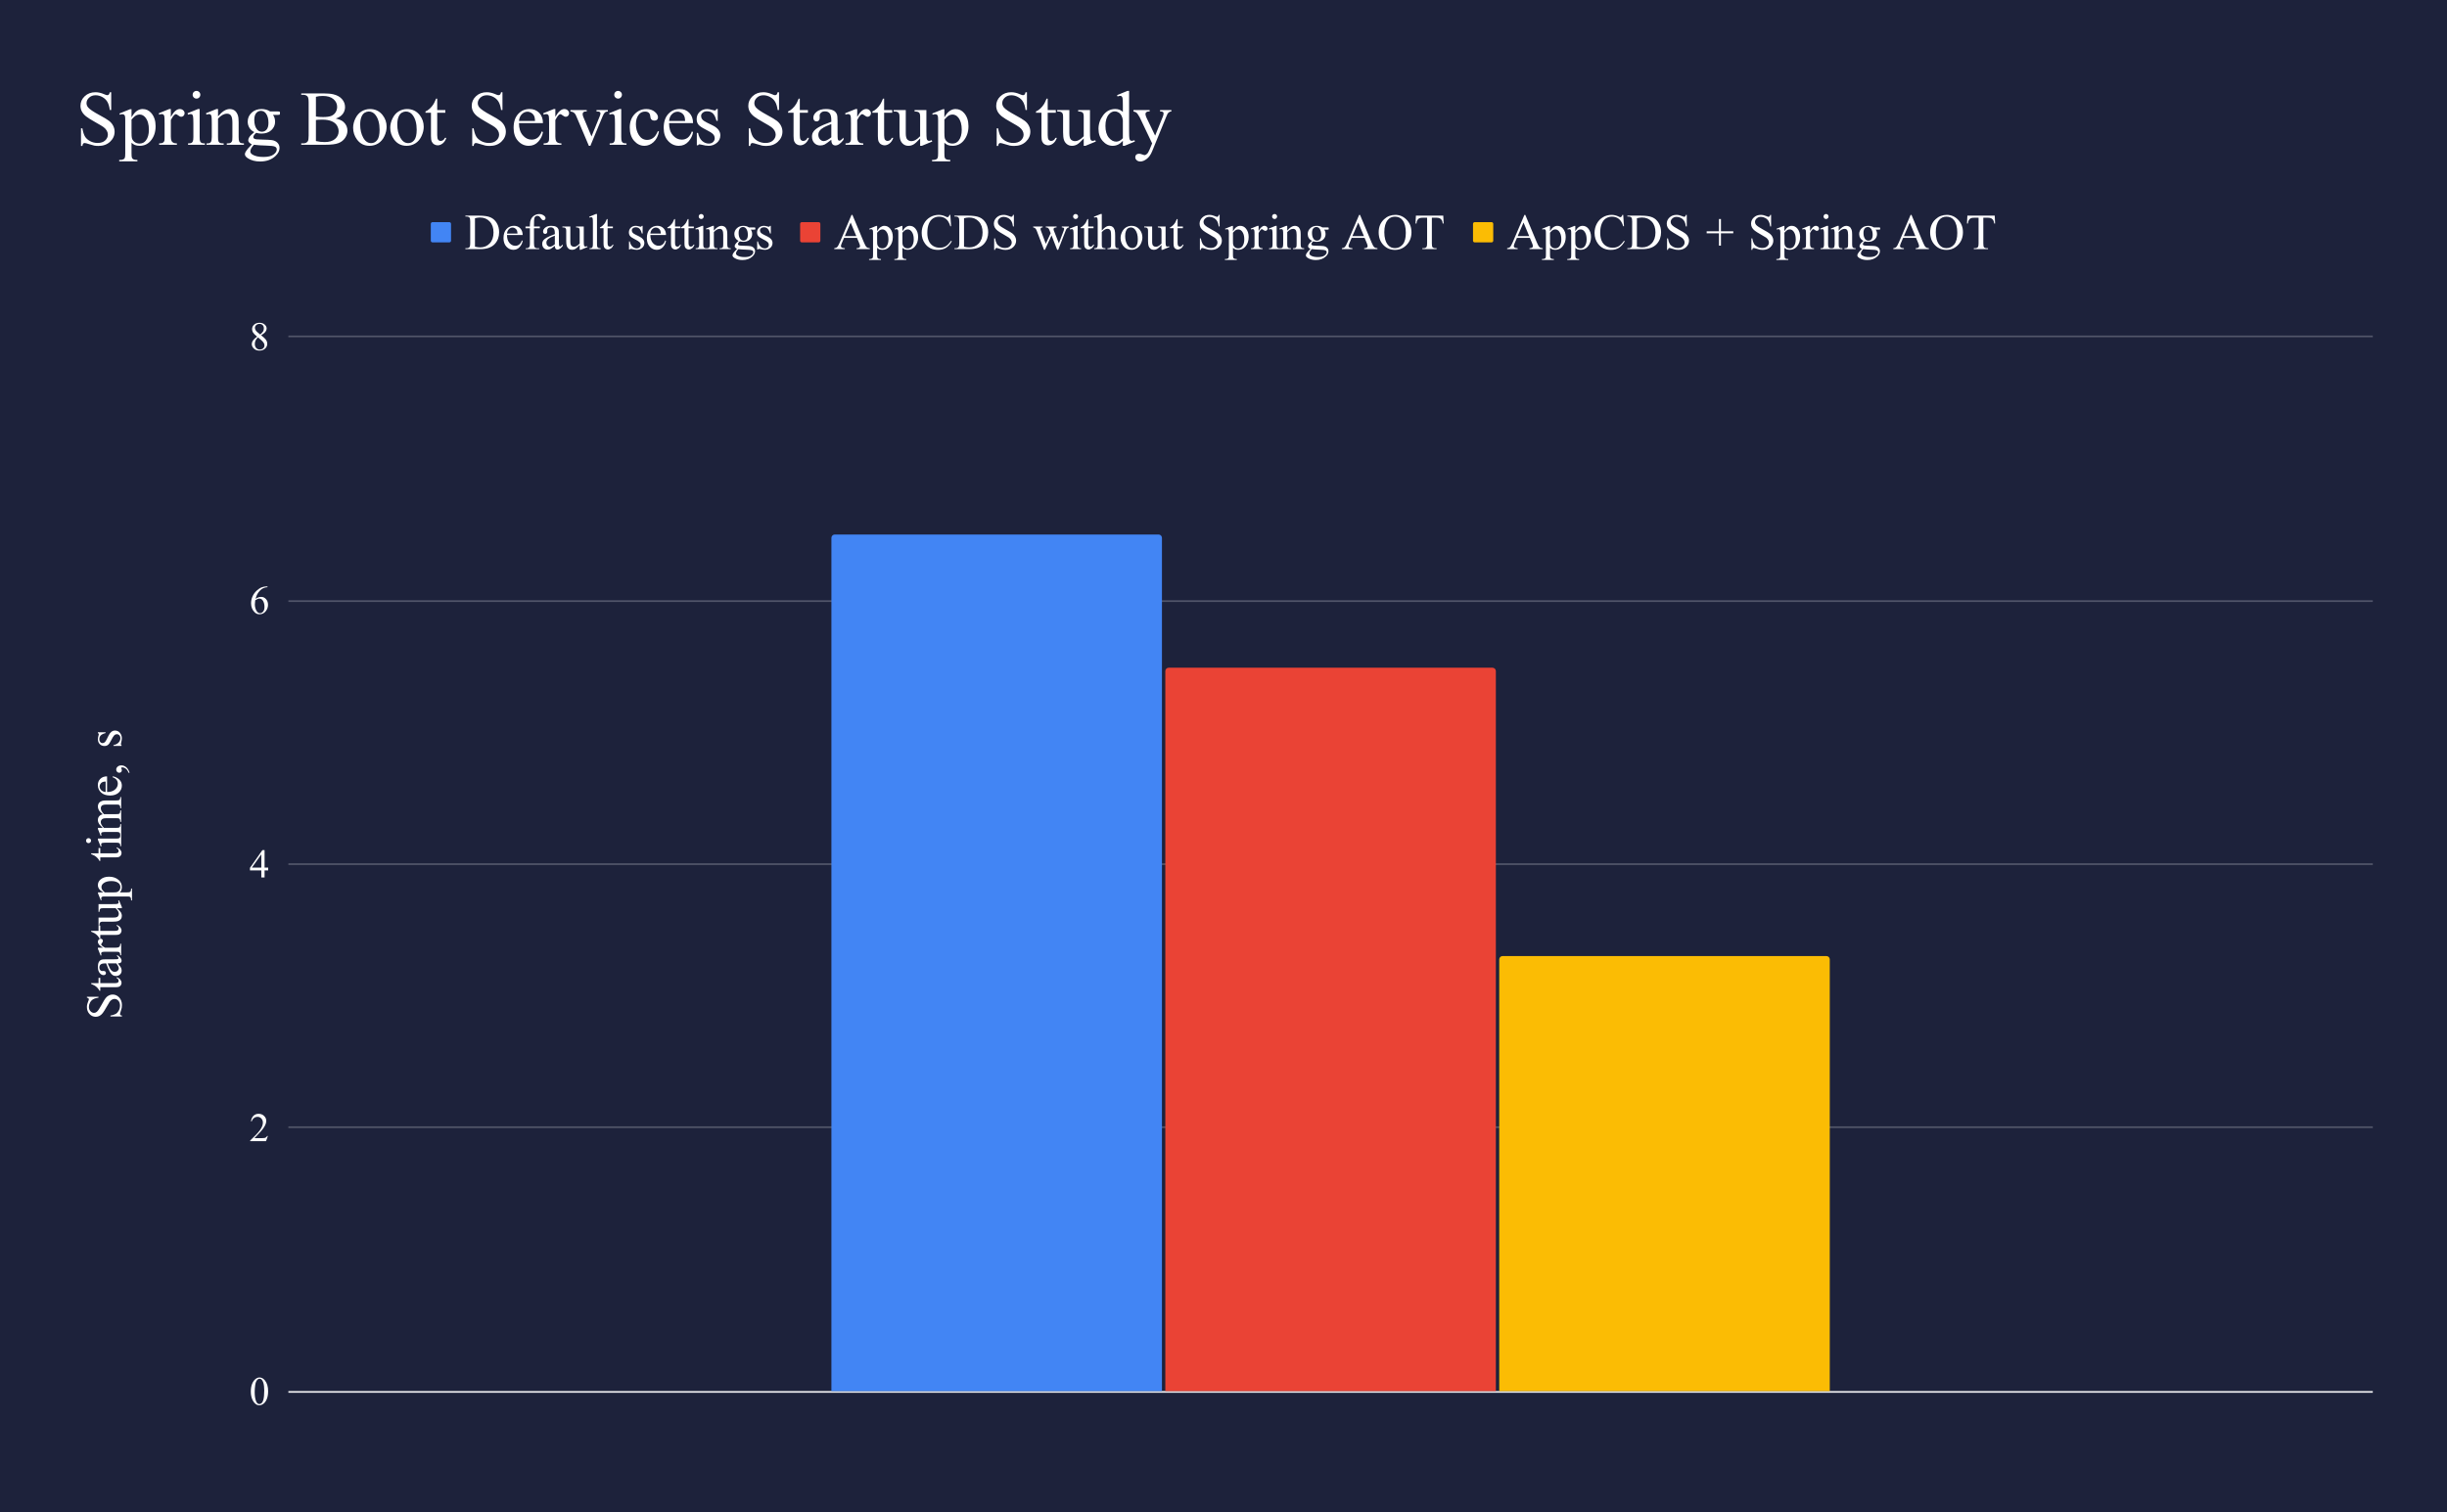 <svg version="1.1" viewBox="0.0 0.0 1451.0 897.0" fill="none" stroke="none" stroke-linecap="square" stroke-miterlimit="10" width="1451" height="897" xmlns:xlink="http://www.w3.org/1999/xlink" xmlns="http://www.w3.org/2000/svg"><path fill="#1d223b" d="M0 0L1451.0 0L1451.0 897.0L0 897.0L0 0Z" fill-rule="nonzero"/><path stroke="#efeff1" stroke-width="1.0" stroke-linecap="butt" d="M171.5 825.5L1406.5 825.5" fill-rule="nonzero"/><path stroke="#515569" stroke-width="1.0" stroke-linecap="butt" d="M171.5 668.5L1406.5 668.5" fill-rule="nonzero"/><path stroke="#515569" stroke-width="1.0" stroke-linecap="butt" d="M171.5 512.5L1406.5 512.5" fill-rule="nonzero"/><path stroke="#515569" stroke-width="1.0" stroke-linecap="butt" d="M171.5 356.5L1406.5 356.5" fill-rule="nonzero"/><path stroke="#515569" stroke-width="1.0" stroke-linecap="butt" d="M171.5 199.5L1406.5 199.5" fill-rule="nonzero"/><path stroke="#000000" stroke-width="1.0" stroke-linecap="butt" stroke-opacity="0.0" d="M171.5 773.5L1406.5 773.5" fill-rule="nonzero"/><path stroke="#000000" stroke-width="1.0" stroke-linecap="butt" stroke-opacity="0.0" d="M171.5 720.5L1406.5 720.5" fill-rule="nonzero"/><path stroke="#000000" stroke-width="1.0" stroke-linecap="butt" stroke-opacity="0.0" d="M171.5 616.5L1406.5 616.5" fill-rule="nonzero"/><path stroke="#000000" stroke-width="1.0" stroke-linecap="butt" stroke-opacity="0.0" d="M171.5 564.5L1406.5 564.5" fill-rule="nonzero"/><path stroke="#000000" stroke-width="1.0" stroke-linecap="butt" stroke-opacity="0.0" d="M171.5 460.5L1406.5 460.5" fill-rule="nonzero"/><path stroke="#000000" stroke-width="1.0" stroke-linecap="butt" stroke-opacity="0.0" d="M171.5 408.5L1406.5 408.5" fill-rule="nonzero"/><path stroke="#000000" stroke-width="1.0" stroke-linecap="butt" stroke-opacity="0.0" d="M171.5 303.5L1406.5 303.5" fill-rule="nonzero"/><path stroke="#000000" stroke-width="1.0" stroke-linecap="butt" stroke-opacity="0.0" d="M171.5 251.5L1406.5 251.5" fill-rule="nonzero"/><clipPath id="id_0"><path d="M171.85 199.65L1406.15 199.65L1406.15 825.15L171.85 825.15L171.85 199.65Z" clip-rule="nonzero"/></clipPath><path stroke="#000000" stroke-width="2.0" stroke-linecap="butt" stroke-opacity="0.0" clip-path="url(#id_0)" d="M689.0 825.0L493.0 825.0L493.0 319.0C493.0 317.895 493.895 317.0 495.0 317.0L687.0 317.0C688.105 317.0 689.0 317.895 689.0 319.0Z" fill-rule="nonzero"/><path fill="#4285f4" clip-path="url(#id_0)" d="M689.0 825.0L493.0 825.0L493.0 319.0C493.0 317.895 493.895 317.0 495.0 317.0L687.0 317.0C688.105 317.0 689.0 317.895 689.0 319.0Z" fill-rule="nonzero"/><path stroke="#000000" stroke-width="2.0" stroke-linecap="butt" stroke-opacity="0.0" clip-path="url(#id_0)" d="M887.0 825.0L691.0 825.0L691.0 398.0C691.0 396.895 691.895 396.0 693.0 396.0L885.0 396.0C886.105 396.0 887.0 396.895 887.0 398.0Z" fill-rule="nonzero"/><path fill="#ea4335" clip-path="url(#id_0)" d="M887.0 825.0L691.0 825.0L691.0 398.0C691.0 396.895 691.895 396.0 693.0 396.0L885.0 396.0C886.105 396.0 887.0 396.895 887.0 398.0Z" fill-rule="nonzero"/><path stroke="#000000" stroke-width="2.0" stroke-linecap="butt" stroke-opacity="0.0" clip-path="url(#id_0)" d="M1085.0 825.0L889.0 825.0L889.0 569.0C889.0 567.895 889.895 567.0 891.0 567.0L1083.0 567.0C1084.105 567.0 1085.0 567.895 1085.0 569.0Z" fill-rule="nonzero"/><path fill="#fbbc04" clip-path="url(#id_0)" d="M1085.0 825.0L889.0 825.0L889.0 569.0C889.0 567.895 889.895 567.0 891.0 567.0L1083.0 567.0C1084.105 567.0 1085.0 567.895 1085.0 569.0Z" fill-rule="nonzero"/><path fill="#ffffff" d="M51.538 591.15L58.397 591.15L58.397 591.681Q56.428 591.947 55.256 592.634Q54.084 593.306 53.397 594.572Q52.709 595.837 52.709 597.181Q52.709 598.697 53.647 599.697Q54.569 600.697 55.756 600.697Q56.663 600.697 57.413 600.072Q58.506 599.15 60.334 595.744Q61.834 592.962 62.631 591.947Q63.428 590.931 64.522 590.384Q65.6 589.822 66.788 589.822Q69.038 589.822 70.678 591.572Q72.303 593.322 72.303 596.087Q72.303 596.947 72.178 597.712Q72.1 598.166 71.647 599.603Q71.178 601.025 71.178 601.4Q71.178 601.759 71.397 601.978Q71.616 602.197 72.303 602.291L72.303 602.837L65.491 602.837L65.491 602.291Q67.631 601.916 68.694 601.275Q69.756 600.619 70.459 599.306Q71.163 597.978 71.163 596.384Q71.163 594.556 70.194 593.494Q69.225 592.431 67.913 592.431Q67.178 592.431 66.428 592.837Q65.678 593.244 65.038 594.087Q64.6 594.666 63.178 597.212Q61.741 599.759 60.897 600.837Q60.038 601.916 59.022 602.478Q57.991 603.025 56.756 603.025Q54.616 603.025 53.084 601.384Q51.538 599.744 51.538 597.212Q51.538 595.634 52.303 593.853Q52.678 593.041 52.678 592.697Q52.678 592.322 52.459 592.087Q52.225 591.837 51.538 591.681L51.538 591.15ZM54.022 583.072L58.428 583.072L58.428 579.931L59.459 579.931L59.459 583.072L68.163 583.072Q69.459 583.072 69.913 582.697Q70.366 582.322 70.366 581.728Q70.366 581.244 70.069 580.791Q69.772 580.337 69.178 580.087L69.178 579.525Q70.616 580.041 71.35 580.978Q72.069 581.916 72.069 582.9Q72.069 583.572 71.694 584.228Q71.319 584.869 70.631 585.181Q69.928 585.478 68.475 585.478L59.459 585.478L59.459 587.603L58.975 587.603Q58.647 586.806 57.881 585.962Q57.116 585.119 56.053 584.462Q55.506 584.119 54.022 583.525L54.022 583.072ZM69.913 571.353Q71.506 573.431 71.756 573.947Q72.131 574.744 72.131 575.634Q72.131 577.025 71.178 577.931Q70.225 578.837 68.678 578.837Q67.694 578.837 66.975 578.384Q65.975 577.791 65.1 576.306Q64.225 574.822 62.959 571.353L62.428 571.353Q60.428 571.353 59.678 571.994Q58.928 572.634 58.928 573.853Q58.928 574.775 59.428 575.322Q59.928 575.869 60.569 575.869L61.413 575.837Q62.1 575.837 62.459 576.181Q62.819 576.525 62.819 577.087Q62.819 577.634 62.444 577.978Q62.069 578.322 61.413 578.322Q60.147 578.322 59.1 577.041Q58.038 575.744 58.038 573.416Q58.038 571.619 58.631 570.478Q59.084 569.619 60.053 569.212Q60.694 568.947 62.631 568.947L67.194 568.947Q69.116 568.947 69.553 568.869Q69.975 568.791 70.131 568.634Q70.272 568.462 70.272 568.244Q70.272 568.009 70.163 567.822Q69.975 567.525 69.1 566.65L69.913 566.65Q72.116 568.291 72.116 569.775Q72.116 570.494 71.616 570.916Q71.116 571.337 69.913 571.353ZM68.959 571.353L63.85 571.353Q64.725 573.572 65.1 574.212Q65.741 575.369 66.444 575.869Q67.147 576.369 67.975 576.369Q69.038 576.369 69.741 575.744Q70.428 575.103 70.428 574.291Q70.428 573.181 68.959 571.353ZM58.038 562.041L61.053 562.041Q58.038 560.353 58.038 558.572Q58.038 557.775 58.538 557.244Q59.022 556.712 59.663 556.712Q60.241 556.712 60.631 557.103Q61.022 557.478 61.022 558.009Q61.022 558.525 60.522 559.166Q60.006 559.791 60.006 560.103Q60.006 560.369 60.303 560.681Q60.913 561.337 62.288 562.041L68.709 562.041Q69.834 562.041 70.397 561.759Q70.788 561.572 71.053 561.087Q71.319 560.603 71.319 559.697L71.85 559.697L71.85 566.556L71.319 566.556Q71.319 565.541 71.006 565.041Q70.772 564.666 70.256 564.525Q70.006 564.447 68.834 564.447L63.631 564.447Q61.288 564.447 60.85 564.556Q60.397 564.65 60.194 564.9Q59.991 565.15 59.991 565.541Q59.991 565.994 60.209 566.556L59.678 566.712L58.038 562.65L58.038 562.041ZM54.022 552.072L58.428 552.072L58.428 548.931L59.459 548.931L59.459 552.072L68.163 552.072Q69.459 552.072 69.913 551.697Q70.366 551.322 70.366 550.728Q70.366 550.244 70.069 549.791Q69.772 549.337 69.178 549.087L69.178 548.525Q70.616 549.041 71.35 549.978Q72.069 550.916 72.069 551.9Q72.069 552.572 71.694 553.228Q71.319 553.869 70.631 554.181Q69.928 554.478 68.475 554.478L59.459 554.478L59.459 556.603L58.975 556.603Q58.647 555.806 57.881 554.962Q57.116 554.119 56.053 553.462Q55.506 553.119 54.022 552.525L54.022 552.072ZM58.428 536.197L66.569 536.197Q68.897 536.197 69.413 536.087Q69.928 535.978 70.131 535.744Q70.334 535.494 70.334 535.181Q70.334 534.712 70.084 534.15L70.6 533.947L72.256 537.962L72.256 538.619L69.413 538.619Q71.288 540.337 71.772 541.259Q72.256 542.166 72.256 543.166Q72.256 544.306 71.616 545.134Q70.959 545.962 69.944 546.291Q68.913 546.603 67.038 546.603L61.038 546.603Q60.084 546.603 59.725 546.806Q59.35 547.009 59.163 547.416Q58.959 547.822 58.975 548.869L58.428 548.869L58.428 544.166L67.413 544.166Q69.288 544.166 69.881 543.525Q70.459 542.869 70.459 541.947Q70.459 541.306 70.069 540.509Q69.663 539.712 68.553 538.619L60.944 538.619Q59.803 538.619 59.413 539.041Q59.006 539.447 58.975 540.775L58.428 540.775L58.428 536.197ZM59.772 533.931L58.1 529.791L58.1 529.244L61.225 529.244Q59.459 528.197 58.756 527.15Q58.038 526.103 58.038 524.947Q58.038 522.931 59.616 521.587Q61.553 519.931 64.663 519.931Q68.131 519.931 70.397 521.916Q72.256 523.556 72.256 526.041Q72.256 527.134 71.959 527.916Q71.725 528.509 71.069 529.244L75.163 529.244Q76.538 529.244 76.913 529.072Q77.288 528.9 77.506 528.494Q77.725 528.072 77.725 526.978L78.272 526.978L78.272 534.009L77.725 534.009L77.725 533.634Q77.741 532.837 77.413 532.259Q77.256 531.978 76.897 531.822Q76.538 531.666 75.069 531.666L62.381 531.666Q61.084 531.666 60.741 531.791Q60.381 531.9 60.209 532.166Q60.022 532.416 60.022 532.853Q60.022 533.212 60.241 533.759L59.772 533.931ZM62.1 529.244L67.1 529.244Q68.725 529.244 69.241 529.103Q70.084 528.9 70.741 528.103Q71.381 527.306 71.381 526.087Q71.381 524.634 70.241 523.712Q68.741 522.525 66.038 522.525Q62.959 522.525 61.303 523.884Q60.163 524.822 60.163 526.103Q60.163 526.806 60.506 527.494Q60.772 528.025 62.1 529.244ZM54.022 506.072L58.428 506.072L58.428 502.931L59.459 502.931L59.459 506.072L68.163 506.072Q69.459 506.072 69.913 505.697Q70.366 505.322 70.366 504.728Q70.366 504.244 70.069 503.791Q69.772 503.337 69.178 503.087L69.178 502.525Q70.616 503.041 71.35 503.978Q72.069 504.916 72.069 505.9Q72.069 506.572 71.694 507.228Q71.319 507.869 70.631 508.181Q69.928 508.478 68.475 508.478L59.459 508.478L59.459 510.603L58.975 510.603Q58.647 509.806 57.881 508.962Q57.116 508.119 56.053 507.462Q55.506 507.119 54.022 506.525L54.022 506.072ZM51.022 498.556Q51.022 497.931 51.459 497.509Q51.881 497.072 52.506 497.072Q53.116 497.072 53.553 497.509Q53.991 497.931 53.991 498.556Q53.991 499.166 53.553 499.603Q53.116 500.041 52.506 500.041Q51.881 500.041 51.459 499.619Q51.022 499.181 51.022 498.556ZM58.038 497.337L68.819 497.337Q70.084 497.337 70.506 497.15Q70.913 496.962 71.116 496.603Q71.319 496.244 71.319 495.291L71.85 495.291L71.85 501.822L71.319 501.822Q71.319 500.837 71.131 500.509Q70.944 500.166 70.506 499.962Q70.069 499.759 68.819 499.759L63.647 499.759Q61.459 499.759 60.819 499.9Q60.35 499.994 60.178 500.212Q59.991 500.431 59.991 500.822Q59.991 501.228 60.209 501.822L59.678 502.025L58.038 497.978L58.038 497.337ZM60.897 490.978Q59.428 489.509 59.209 489.244Q58.647 488.587 58.35 487.837Q58.038 487.072 58.038 486.322Q58.038 485.056 58.772 484.15Q59.506 483.244 60.897 482.931Q59.131 481.431 58.584 480.4Q58.038 479.353 58.038 478.244Q58.038 477.181 58.584 476.353Q59.131 475.525 60.381 475.041Q61.225 474.712 63.053 474.712L68.819 474.712Q70.084 474.712 70.553 474.525Q70.866 474.384 71.1 473.994Q71.319 473.587 71.319 472.697L71.85 472.697L71.85 479.322L71.319 479.322L71.319 479.041Q71.319 478.181 70.991 477.697Q70.756 477.353 70.241 477.212Q69.991 477.15 68.819 477.15L63.053 477.15Q61.413 477.15 60.725 477.541Q59.788 478.119 59.788 479.369Q59.788 480.15 60.178 480.931Q60.569 481.712 61.631 482.837L61.788 482.869L62.413 482.837L68.819 482.837Q70.194 482.837 70.538 482.681Q70.866 482.525 71.1 482.103Q71.319 481.681 71.319 480.65L71.85 480.65L71.85 487.431L71.319 487.431Q71.319 486.322 71.053 485.9Q70.788 485.478 70.272 485.322Q70.022 485.244 68.819 485.244L63.053 485.244Q61.413 485.244 60.694 485.728Q59.756 486.384 59.756 487.541Q59.756 488.322 60.178 489.103Q60.819 490.322 61.631 490.978L68.819 490.978Q70.131 490.978 70.538 490.806Q70.928 490.619 71.131 490.259Q71.319 489.9 71.319 488.791L71.85 488.791L71.85 495.431L71.319 495.431Q71.319 494.509 71.131 494.15Q70.928 493.775 70.506 493.587Q70.069 493.4 68.819 493.4L63.694 493.4Q61.475 493.4 60.834 493.525Q60.35 493.634 60.178 493.853Q59.991 494.072 59.991 494.447Q59.991 494.853 60.209 495.431L59.678 495.65L58.038 491.603L58.038 490.978L60.897 490.978ZM63.491 469.712Q66.475 469.728 68.178 468.259Q69.866 466.791 69.866 464.806Q69.866 463.494 69.147 462.525Q68.428 461.541 66.663 460.884L66.959 460.431Q68.959 460.744 70.616 462.228Q72.256 463.697 72.256 465.931Q72.256 468.337 70.381 470.072Q68.491 471.791 65.319 471.791Q61.881 471.791 59.959 470.025Q58.022 468.259 58.022 465.587Q58.022 463.337 59.506 461.884Q60.991 460.431 63.491 460.431L63.491 469.712ZM62.631 469.712L62.631 463.494Q61.35 463.572 60.819 463.806Q60.006 464.166 59.538 464.9Q59.069 465.619 59.069 466.416Q59.069 467.619 60.006 468.587Q60.944 469.541 62.631 469.712ZM76.85 458.291L76.194 458.291Q75.709 456.775 74.663 455.947Q73.616 455.119 72.444 455.119Q72.163 455.119 71.975 455.259Q71.834 455.353 71.834 455.462Q71.834 455.619 72.131 456.166Q72.256 456.431 72.256 456.728Q72.256 457.431 71.834 457.869Q71.413 458.291 70.663 458.291Q69.944 458.291 69.428 457.744Q68.913 457.197 68.913 456.4Q68.913 455.431 69.756 454.681Q70.6 453.916 71.991 453.916Q73.506 453.916 74.803 454.978Q76.1 456.025 76.85 458.291ZM58.038 434.291L62.6 434.291L62.6 434.775Q60.459 435.337 59.678 436.212Q58.897 437.072 58.897 438.416Q58.897 439.447 59.444 440.087Q59.991 440.712 60.647 440.712Q61.459 440.712 62.053 440.244Q62.647 439.791 63.319 438.384L64.366 436.259Q65.819 433.275 68.194 433.275Q70.022 433.275 71.147 434.666Q72.256 436.041 72.256 437.759Q72.256 438.994 71.819 440.572Q71.678 441.056 71.678 441.369Q71.678 441.697 72.053 441.9L72.053 442.369L67.272 442.369L67.272 441.9Q69.319 441.478 70.366 440.322Q71.397 439.166 71.397 437.728Q71.397 436.728 70.803 436.087Q70.209 435.447 69.381 435.447Q68.366 435.447 67.678 436.166Q66.991 436.869 65.944 438.994Q64.881 441.119 64.022 441.775Q63.194 442.431 61.913 442.431Q60.256 442.431 59.147 441.306Q58.038 440.166 58.038 438.369Q58.038 437.572 58.366 436.447Q58.6 435.697 58.6 435.447Q58.6 435.212 58.491 435.087Q58.381 434.947 58.038 434.775L58.038 434.291Z" fill-rule="nonzero"/><path fill="#ffffff" d="M148.725 825.291Q148.725 822.572 149.537 820.619Q150.366 818.65 151.725 817.697Q152.772 816.931 153.897 816.931Q155.725 816.931 157.178 818.791Q158.991 821.103 158.991 825.056Q158.991 827.822 158.194 829.759Q157.397 831.681 156.162 832.556Q154.928 833.431 153.787 833.431Q151.506 833.431 149.991 830.744Q148.725 828.478 148.725 825.291ZM151.022 825.587Q151.022 828.869 151.819 830.947Q152.491 832.697 153.819 832.697Q154.444 832.697 155.116 832.134Q155.803 831.556 156.162 830.212Q156.694 828.197 156.694 824.541Q156.694 821.822 156.131 819.994Q155.709 818.65 155.053 818.087Q154.569 817.697 153.881 817.697Q153.084 817.697 152.475 818.416Q151.631 819.384 151.319 821.478Q151.022 823.556 151.022 825.587Z" fill-rule="nonzero"/><path fill="#ffffff" d="M158.85 673.712L157.741 676.775L148.366 676.775L148.366 676.337Q152.506 672.572 154.194 670.181Q155.881 667.791 155.881 665.806Q155.881 664.291 154.944 663.322Q154.022 662.353 152.741 662.353Q151.569 662.353 150.631 663.041Q149.709 663.712 149.256 665.041L148.819 665.041Q149.116 662.869 150.319 661.712Q151.537 660.556 153.366 660.556Q155.287 660.556 156.584 661.806Q157.881 663.041 157.881 664.728Q157.881 665.931 157.319 667.134Q156.459 669.041 154.506 671.166Q151.584 674.353 150.866 675.009L155.006 675.009Q156.272 675.009 156.787 674.916Q157.303 674.822 157.709 674.541Q158.116 674.244 158.428 673.712L158.85 673.712Z" fill-rule="nonzero"/><path fill="#ffffff" d="M159.022 514.541L159.022 516.197L156.881 516.197L156.881 520.4L154.959 520.4L154.959 516.197L148.225 516.197L148.225 514.697L155.6 504.181L156.881 504.181L156.881 514.541L159.022 514.541ZM154.959 514.541L154.959 506.65L149.381 514.541L154.959 514.541Z" fill-rule="nonzero"/><path fill="#ffffff" d="M158.616 347.806L158.616 348.244Q157.069 348.384 156.084 348.853Q155.1 349.322 154.147 350.275Q153.194 351.212 152.569 352.384Q151.944 353.541 151.522 355.15Q153.209 353.994 154.912 353.994Q156.537 353.994 157.725 355.306Q158.928 356.619 158.928 358.681Q158.928 360.666 157.725 362.306Q156.272 364.306 153.881 364.306Q152.241 364.306 151.116 363.228Q148.881 361.134 148.881 357.791Q148.881 355.65 149.741 353.728Q150.6 351.806 152.178 350.322Q153.772 348.837 155.225 348.322Q156.678 347.806 157.928 347.806L158.616 347.806ZM151.319 356.009Q151.116 357.587 151.116 358.556Q151.116 359.681 151.522 361.009Q151.944 362.322 152.756 363.103Q153.366 363.65 154.209 363.65Q155.241 363.65 156.037 362.697Q156.834 361.728 156.834 359.947Q156.834 357.947 156.037 356.478Q155.241 355.009 153.787 355.009Q153.334 355.009 152.819 355.197Q152.319 355.384 151.319 356.009Z" fill-rule="nonzero"/><path fill="#ffffff" d="M152.459 199.65Q150.569 198.103 150.022 197.166Q149.475 196.228 149.475 195.213Q149.475 193.666 150.662 192.556Q151.866 191.431 153.85 191.431Q155.772 191.431 156.944 192.478Q158.116 193.509 158.116 194.853Q158.116 195.744 157.475 196.666Q156.85 197.588 154.85 198.853Q156.912 200.447 157.584 201.353Q158.475 202.556 158.475 203.869Q158.475 205.556 157.194 206.744Q155.912 207.931 153.834 207.931Q151.584 207.931 150.319 206.509Q149.303 205.369 149.303 204.025Q149.303 202.978 150.006 201.947Q150.725 200.9 152.459 199.65ZM154.303 198.384Q155.709 197.119 156.084 196.4Q156.459 195.666 156.459 194.728Q156.459 193.509 155.756 192.806Q155.069 192.103 153.881 192.103Q152.678 192.103 151.928 192.806Q151.178 193.494 151.178 194.416Q151.178 195.025 151.491 195.634Q151.803 196.244 152.381 196.791L154.303 198.384ZM153.006 200.088Q152.037 200.916 151.569 201.884Q151.1 202.838 151.1 203.963Q151.1 205.478 151.928 206.384Q152.756 207.291 154.022 207.291Q155.287 207.291 156.053 206.588Q156.819 205.869 156.819 204.853Q156.819 204.009 156.366 203.338Q155.537 202.088 153.006 200.088Z" fill-rule="nonzero"/><path fill="#1d223b" d="M752.844 837.306L752.844 840.978L752.547 840.978Q752.406 839.916 752.047 839.291Q751.688 838.666 751.016 838.306Q750.344 837.931 749.625 837.931Q748.812 837.931 748.281 838.431Q747.75 838.931 747.75 839.556Q747.75 840.041 748.078 840.447Q748.562 841.025 750.391 842.009Q751.875 842.806 752.406 843.228Q752.953 843.65 753.25 844.228Q753.547 844.806 753.547 845.447Q753.547 846.65 752.609 847.525Q751.672 848.4 750.203 848.4Q749.75 848.4 749.344 848.322Q749.094 848.291 748.328 848.041Q747.578 847.791 747.375 847.791Q747.172 847.791 747.062 847.916Q746.953 848.025 746.891 848.4L746.609 848.4L746.609 844.759L746.891 844.759Q747.094 845.9 747.438 846.462Q747.781 847.025 748.484 847.4Q749.203 847.775 750.047 847.775Q751.016 847.775 751.578 847.259Q752.156 846.744 752.156 846.041Q752.156 845.65 751.938 845.259Q751.719 844.853 751.266 844.509Q750.969 844.275 749.609 843.525Q748.25 842.759 747.672 842.306Q747.094 841.853 746.797 841.306Q746.5 840.759 746.5 840.103Q746.5 838.962 747.375 838.134Q748.25 837.306 749.609 837.306Q750.453 837.306 751.391 837.728Q751.828 837.916 752.016 837.916Q752.219 837.916 752.344 837.806Q752.469 837.681 752.547 837.306L752.844 837.306ZM757.078 838.634L757.078 840.994L758.75 840.994L758.75 841.541L757.078 841.541L757.078 846.181Q757.078 846.869 757.281 847.119Q757.484 847.353 757.797 847.353Q758.047 847.353 758.281 847.197Q758.531 847.041 758.672 846.728L758.969 846.728Q758.703 847.494 758.203 847.884Q757.703 848.275 757.172 848.275Q756.812 848.275 756.469 848.072Q756.125 847.869 755.953 847.494Q755.797 847.119 755.797 846.353L755.797 841.541L754.656 841.541L754.656 841.275Q755.094 841.103 755.531 840.697Q755.984 840.291 756.344 839.728Q756.516 839.431 756.844 838.634L757.078 838.634ZM763.062 847.119Q761.953 847.962 761.672 848.103Q761.25 848.306 760.781 848.306Q760.031 848.306 759.547 847.791Q759.078 847.275 759.078 846.447Q759.078 845.931 759.312 845.541Q759.625 845.009 760.422 844.541Q761.219 844.072 763.062 843.4L763.062 843.119Q763.062 842.056 762.719 841.666Q762.375 841.259 761.734 841.259Q761.234 841.259 760.953 841.525Q760.656 841.791 760.656 842.134L760.672 842.587Q760.672 842.947 760.484 843.15Q760.297 843.337 760.0 843.337Q759.719 843.337 759.531 843.134Q759.344 842.931 759.344 842.572Q759.344 841.9 760.031 841.337Q760.719 840.775 761.969 840.775Q762.922 840.775 763.531 841.103Q763.984 841.337 764.203 841.853Q764.344 842.197 764.344 843.228L764.344 845.666Q764.344 846.681 764.375 846.916Q764.422 847.15 764.516 847.228Q764.609 847.306 764.719 847.306Q764.844 847.306 764.938 847.244Q765.109 847.15 765.578 846.681L765.578 847.119Q764.703 848.291 763.906 848.291Q763.516 848.291 763.281 848.025Q763.062 847.759 763.062 847.119ZM763.062 846.603L763.062 843.884Q761.875 844.353 761.531 844.541Q760.922 844.884 760.656 845.259Q760.391 845.634 760.391 846.087Q760.391 846.65 760.719 847.025Q761.062 847.384 761.5 847.384Q762.094 847.384 763.062 846.603ZM768.094 840.775L768.094 842.384Q769.0 840.775 769.938 840.775Q770.375 840.775 770.656 841.041Q770.938 841.306 770.938 841.65Q770.938 841.947 770.734 842.166Q770.531 842.369 770.25 842.369Q769.969 842.369 769.625 842.103Q769.297 841.837 769.125 841.837Q768.984 841.837 768.828 841.994Q768.469 842.306 768.094 843.041L768.094 846.478Q768.094 847.072 768.25 847.369Q768.344 847.587 768.594 847.728Q768.859 847.869 769.344 847.869L769.344 848.15L765.688 848.15L765.688 847.869Q766.234 847.869 766.5 847.697Q766.688 847.572 766.766 847.291Q766.812 847.166 766.812 846.541L766.812 843.759Q766.812 842.509 766.75 842.275Q766.703 842.041 766.562 841.931Q766.438 841.822 766.234 841.822Q765.984 841.822 765.688 841.931L765.609 841.65L767.766 840.775L768.094 840.775ZM773.078 838.634L773.078 840.994L774.75 840.994L774.75 841.541L773.078 841.541L773.078 846.181Q773.078 846.869 773.281 847.119Q773.484 847.353 773.797 847.353Q774.047 847.353 774.281 847.197Q774.531 847.041 774.672 846.728L774.969 846.728Q774.703 847.494 774.203 847.884Q773.703 848.275 773.172 848.275Q772.812 848.275 772.469 848.072Q772.125 847.869 771.953 847.494Q771.797 847.119 771.797 846.353L771.797 841.541L770.656 841.541L770.656 841.275Q771.094 841.103 771.531 840.697Q771.984 840.291 772.344 839.728Q772.516 839.431 772.844 838.634L773.078 838.634ZM781.281 840.994L781.281 845.322Q781.281 846.572 781.328 846.853Q781.391 847.119 781.516 847.228Q781.656 847.337 781.828 847.337Q782.062 847.337 782.375 847.212L782.484 847.478L780.344 848.369L779.984 848.369L779.984 846.853Q779.062 847.853 778.578 848.119Q778.094 848.369 777.562 848.369Q776.953 848.369 776.516 848.025Q776.078 847.666 775.906 847.119Q775.734 846.572 775.734 845.572L775.734 842.384Q775.734 841.869 775.625 841.681Q775.516 841.478 775.297 841.384Q775.078 841.275 774.516 841.275L774.516 840.994L777.031 840.994L777.031 845.775Q777.031 846.775 777.375 847.087Q777.719 847.4 778.219 847.4Q778.547 847.4 778.969 847.197Q779.406 846.978 779.984 846.384L779.984 842.337Q779.984 841.728 779.766 841.509Q779.547 841.291 778.844 841.275L778.844 840.994L781.281 840.994ZM781.484 841.697L783.688 840.806L783.984 840.806L783.984 842.478Q784.547 841.541 785.094 841.166Q785.656 840.775 786.281 840.775Q787.359 840.775 788.078 841.619Q788.953 842.65 788.953 844.306Q788.953 846.166 787.891 847.369Q787.016 848.369 785.688 848.369Q785.109 848.369 784.688 848.212Q784.375 848.087 783.984 847.728L783.984 849.916Q783.984 850.65 784.078 850.853Q784.172 851.056 784.391 851.166Q784.609 851.291 785.203 851.291L785.203 851.572L781.438 851.572L781.438 851.291L781.641 851.291Q782.078 851.291 782.375 851.119Q782.531 851.041 782.609 850.837Q782.688 850.65 782.688 849.869L782.688 843.103Q782.688 842.4 782.625 842.212Q782.562 842.025 782.422 841.931Q782.297 841.837 782.062 841.837Q781.875 841.837 781.578 841.947L781.484 841.697ZM783.984 842.947L783.984 845.619Q783.984 846.478 784.062 846.759Q784.172 847.212 784.594 847.556Q785.016 847.9 785.672 847.9Q786.453 847.9 786.938 847.291Q787.562 846.494 787.562 845.041Q787.562 843.4 786.844 842.525Q786.344 841.916 785.656 841.916Q785.281 841.916 784.922 842.103Q784.641 842.244 783.984 842.947ZM796.078 838.634L796.078 840.994L797.75 840.994L797.75 841.541L796.078 841.541L796.078 846.181Q796.078 846.869 796.281 847.119Q796.484 847.353 796.797 847.353Q797.047 847.353 797.281 847.197Q797.531 847.041 797.672 846.728L797.969 846.728Q797.703 847.494 797.203 847.884Q796.703 848.275 796.172 848.275Q795.812 848.275 795.469 848.072Q795.125 847.869 794.953 847.494Q794.797 847.119 794.797 846.353L794.797 841.541L793.656 841.541L793.656 841.275Q794.094 841.103 794.531 840.697Q794.984 840.291 795.344 839.728Q795.516 839.431 795.844 838.634L796.078 838.634ZM799.828 837.041Q800.156 837.041 800.375 837.275Q800.609 837.494 800.609 837.822Q800.609 838.15 800.375 838.384Q800.156 838.619 799.828 838.619Q799.5 838.619 799.266 838.384Q799.031 838.15 799.031 837.822Q799.031 837.494 799.25 837.275Q799.484 837.041 799.828 837.041ZM800.469 840.775L800.469 846.525Q800.469 847.197 800.562 847.431Q800.672 847.65 800.859 847.759Q801.047 847.869 801.562 847.869L801.562 848.15L798.078 848.15L798.078 847.869Q798.609 847.869 798.781 847.775Q798.969 847.666 799.062 847.431Q799.172 847.197 799.172 846.525L799.172 843.775Q799.172 842.603 799.109 842.259Q799.047 842.009 798.922 841.916Q798.812 841.822 798.609 841.822Q798.391 841.822 798.078 841.931L797.969 841.65L800.125 840.775L800.469 840.775ZM803.125 842.306Q803.906 841.525 804.047 841.4Q804.406 841.103 804.812 840.947Q805.219 840.775 805.609 840.775Q806.281 840.775 806.766 841.166Q807.25 841.556 807.422 842.306Q808.219 841.369 808.766 841.072Q809.328 840.775 809.922 840.775Q810.484 840.775 810.922 841.072Q811.375 841.369 811.625 842.025Q811.797 842.478 811.797 843.447L811.797 846.525Q811.797 847.197 811.906 847.447Q811.984 847.619 812.188 847.744Q812.406 847.869 812.875 847.869L812.875 848.15L809.344 848.15L809.344 847.869L809.5 847.869Q809.953 847.869 810.219 847.681Q810.391 847.556 810.469 847.291Q810.5 847.15 810.5 846.525L810.5 843.447Q810.5 842.572 810.297 842.212Q809.984 841.712 809.312 841.712Q808.906 841.712 808.484 841.931Q808.062 842.134 807.469 842.697L807.453 842.775L807.469 843.119L807.469 846.525Q807.469 847.259 807.547 847.447Q807.641 847.619 807.859 847.744Q808.094 847.869 808.641 847.869L808.641 848.15L805.016 848.15L805.016 847.869Q805.609 847.869 805.828 847.728Q806.062 847.587 806.141 847.306Q806.188 847.166 806.188 846.525L806.188 843.447Q806.188 842.572 805.922 842.197Q805.578 841.697 804.969 841.697Q804.547 841.697 804.125 841.916Q803.484 842.259 803.125 842.697L803.125 846.525Q803.125 847.228 803.219 847.447Q803.328 847.65 803.516 847.759Q803.703 847.869 804.297 847.869L804.297 848.15L800.75 848.15L800.75 847.869Q801.25 847.869 801.438 847.759Q801.641 847.65 801.734 847.431Q801.844 847.197 801.844 846.525L801.844 843.791Q801.844 842.619 801.766 842.275Q801.719 842.009 801.594 841.916Q801.484 841.822 801.281 841.822Q801.062 841.822 800.75 841.931L800.641 841.65L802.797 840.775L803.125 840.775L803.125 842.306ZM813.203 843.681Q813.203 845.275 813.984 846.181Q814.766 847.087 815.812 847.087Q816.516 847.087 817.031 846.712Q817.562 846.322 817.906 845.384L818.156 845.541Q817.984 846.603 817.188 847.494Q816.406 848.369 815.219 848.369Q813.938 848.369 813.016 847.369Q812.094 846.353 812.094 844.666Q812.094 842.822 813.031 841.806Q813.984 840.775 815.406 840.775Q816.609 840.775 817.375 841.572Q818.156 842.353 818.156 843.681L813.203 843.681ZM813.203 843.228L816.516 843.228Q816.484 842.541 816.359 842.259Q816.156 841.822 815.766 841.572Q815.391 841.322 814.969 841.322Q814.312 841.322 813.797 841.837Q813.297 842.337 813.203 843.228ZM819.359 850.822L819.359 850.478Q820.172 850.212 820.609 849.65Q821.047 849.087 821.047 848.462Q821.047 848.322 820.984 848.212Q820.922 848.134 820.875 848.134Q820.781 848.134 820.5 848.306Q820.359 848.369 820.203 848.369Q819.812 848.369 819.578 848.15Q819.359 847.916 819.359 847.509Q819.359 847.134 819.656 846.869Q819.953 846.587 820.375 846.587Q820.891 846.587 821.281 847.041Q821.688 847.478 821.688 848.228Q821.688 849.041 821.125 849.728Q820.578 850.416 819.359 850.822ZM831.625 840.775L831.625 843.212L831.375 843.212Q831.078 842.072 830.609 841.666Q830.141 841.244 829.422 841.244Q828.875 841.244 828.531 841.541Q828.203 841.822 828.203 842.166Q828.203 842.603 828.453 842.916Q828.703 843.244 829.438 843.603L830.578 844.15Q832.172 844.931 832.172 846.197Q832.172 847.166 831.422 847.775Q830.688 848.369 829.781 848.369Q829.125 848.369 828.281 848.134Q828.016 848.056 827.859 848.056Q827.672 848.056 827.578 848.259L827.312 848.259L827.312 845.697L827.578 845.697Q827.797 846.791 828.406 847.353Q829.031 847.9 829.797 847.9Q830.328 847.9 830.672 847.587Q831.016 847.275 831.016 846.822Q831.016 846.291 830.625 845.931Q830.25 845.556 829.109 844.994Q827.984 844.431 827.641 843.978Q827.281 843.525 827.281 842.853Q827.281 841.962 827.891 841.369Q828.5 840.775 829.453 840.775Q829.875 840.775 830.484 840.962Q830.875 841.072 831.016 841.072Q831.141 841.072 831.203 841.025Q831.281 840.962 831.375 840.775L831.625 840.775Z" fill-rule="nonzero"/><path fill="#4285f4" d="M255.453 132.75C255.453 132.198 255.901 131.75 256.453 131.75L266.453 131.75C267.005 131.75 267.453 132.198 267.453 132.75L267.453 142.75C267.453 143.302 267.005 143.75 266.453 143.75L256.453 143.75C255.901 143.75 255.453 143.302 255.453 142.75Z" fill-rule="nonzero"/><path fill="#ffffff" d="M275.969 147.75L275.969 147.203L276.719 147.203Q277.969 147.203 278.5 146.406Q278.828 145.922 278.828 144.234L278.828 131.406Q278.828 129.547 278.406 129.078Q277.844 128.422 276.719 128.422L275.969 128.422L275.969 127.891L284.047 127.891Q288.5 127.891 290.828 128.906Q293.156 129.906 294.562 132.266Q295.969 134.625 295.969 137.719Q295.969 141.859 293.453 144.641Q290.625 147.75 284.844 147.75L275.969 147.75ZM281.641 146.312Q283.5 146.719 284.75 146.719Q288.156 146.719 290.391 144.344Q292.641 141.953 292.641 137.859Q292.641 133.75 290.391 131.375Q288.156 129.0 284.641 129.0Q283.312 129.0 281.641 129.422L281.641 146.312ZM300.641 139.391Q300.625 142.375 302.094 144.078Q303.562 145.766 305.547 145.766Q306.859 145.766 307.828 145.047Q308.812 144.328 309.469 142.562L309.922 142.859Q309.609 144.859 308.125 146.516Q306.656 148.156 304.422 148.156Q302.016 148.156 300.281 146.281Q298.562 144.391 298.562 141.219Q298.562 137.781 300.328 135.859Q302.094 133.922 304.766 133.922Q307.016 133.922 308.469 135.406Q309.922 136.891 309.922 139.391L300.641 139.391ZM300.641 138.531L306.859 138.531Q306.781 137.25 306.547 136.719Q306.188 135.906 305.453 135.438Q304.734 134.969 303.938 134.969Q302.734 134.969 301.766 135.906Q300.812 136.844 300.641 138.531ZM316.641 135.391L316.641 144.203Q316.641 146.078 317.047 146.578Q317.594 147.219 318.5 147.219L319.719 147.219L319.719 147.75L311.703 147.75L311.703 147.219L312.297 147.219Q312.891 147.219 313.375 146.938Q313.859 146.641 314.031 146.141Q314.219 145.641 314.219 144.203L314.219 135.391L311.609 135.391L311.609 134.328L314.219 134.328L314.219 133.453Q314.219 131.453 314.859 130.062Q315.5 128.656 316.828 127.812Q318.156 126.953 319.812 126.953Q321.359 126.953 322.641 127.938Q323.484 128.609 323.484 129.422Q323.484 129.859 323.109 130.25Q322.734 130.641 322.297 130.641Q321.953 130.641 321.578 130.406Q321.203 130.156 320.656 129.359Q320.125 128.562 319.672 128.281Q319.219 128.0 318.656 128.0Q317.984 128.0 317.516 128.359Q317.047 128.719 316.844 129.484Q316.641 130.234 316.641 133.359L316.641 134.328L320.094 134.328L320.094 135.391L316.641 135.391ZM329.0 145.812Q326.922 147.406 326.406 147.656Q325.609 148.031 324.719 148.031Q323.328 148.031 322.422 147.078Q321.516 146.125 321.516 144.578Q321.516 143.594 321.969 142.875Q322.562 141.875 324.047 141.0Q325.531 140.125 329.0 138.859L329.0 138.328Q329.0 136.328 328.359 135.578Q327.719 134.828 326.5 134.828Q325.578 134.828 325.031 135.328Q324.484 135.828 324.484 136.469L324.516 137.312Q324.516 138.0 324.172 138.359Q323.828 138.719 323.266 138.719Q322.719 138.719 322.375 138.344Q322.031 137.969 322.031 137.312Q322.031 136.047 323.312 135.0Q324.609 133.938 326.938 133.938Q328.734 133.938 329.875 134.531Q330.734 134.984 331.141 135.953Q331.406 136.594 331.406 138.531L331.406 143.094Q331.406 145.016 331.484 145.453Q331.562 145.875 331.719 146.031Q331.891 146.172 332.109 146.172Q332.344 146.172 332.531 146.062Q332.828 145.875 333.703 145.0L333.703 145.812Q332.062 148.016 330.578 148.016Q329.859 148.016 329.438 147.516Q329.016 147.016 329.0 145.812ZM329.0 144.859L329.0 139.75Q326.781 140.625 326.141 141.0Q324.984 141.641 324.484 142.344Q323.984 143.047 323.984 143.875Q323.984 144.938 324.609 145.641Q325.25 146.328 326.062 146.328Q327.172 146.328 329.0 144.859ZM346.156 134.328L346.156 142.469Q346.156 144.797 346.266 145.312Q346.375 145.828 346.609 146.031Q346.859 146.234 347.172 146.234Q347.641 146.234 348.203 145.984L348.406 146.5L344.391 148.156L343.734 148.156L343.734 145.312Q342.016 147.188 341.094 147.672Q340.188 148.156 339.188 148.156Q338.047 148.156 337.219 147.516Q336.391 146.859 336.062 145.844Q335.75 144.812 335.75 142.938L335.75 136.938Q335.75 135.984 335.547 135.625Q335.344 135.25 334.938 135.062Q334.531 134.859 333.484 134.875L333.484 134.328L338.188 134.328L338.188 143.312Q338.188 145.188 338.828 145.781Q339.484 146.359 340.406 146.359Q341.047 146.359 341.844 145.969Q342.641 145.562 343.734 144.453L343.734 136.844Q343.734 135.703 343.312 135.312Q342.906 134.906 341.578 134.875L341.578 134.328L346.156 134.328ZM354.0 126.922L354.0 144.719Q354.0 145.984 354.188 146.391Q354.375 146.797 354.75 147.016Q355.141 147.219 356.172 147.219L356.172 147.75L349.594 147.75L349.594 147.219Q350.516 147.219 350.844 147.031Q351.188 146.844 351.375 146.406Q351.578 145.969 351.578 144.719L351.578 132.531Q351.578 130.266 351.469 129.75Q351.375 129.219 351.141 129.031Q350.922 128.844 350.562 128.844Q350.188 128.844 349.594 129.078L349.344 128.562L353.344 126.922L354.0 126.922ZM360.281 129.922L360.281 134.328L363.422 134.328L363.422 135.359L360.281 135.359L360.281 144.062Q360.281 145.359 360.656 145.812Q361.031 146.266 361.625 146.266Q362.109 146.266 362.562 145.969Q363.016 145.672 363.266 145.078L363.828 145.078Q363.312 146.516 362.375 147.25Q361.438 147.969 360.453 147.969Q359.781 147.969 359.125 147.594Q358.484 147.219 358.172 146.531Q357.875 145.828 357.875 144.375L357.875 135.359L355.75 135.359L355.75 134.875Q356.547 134.547 357.391 133.781Q358.234 133.016 358.891 131.953Q359.234 131.406 359.828 129.922L360.281 129.922ZM381.062 133.938L381.062 138.5L380.578 138.5Q380.016 136.359 379.141 135.578Q378.281 134.797 376.938 134.797Q375.906 134.797 375.266 135.344Q374.641 135.891 374.641 136.547Q374.641 137.359 375.109 137.953Q375.562 138.547 376.969 139.219L379.094 140.266Q382.078 141.719 382.078 144.094Q382.078 145.922 380.688 147.047Q379.312 148.156 377.594 148.156Q376.359 148.156 374.781 147.719Q374.297 147.578 373.984 147.578Q373.656 147.578 373.453 147.953L372.984 147.953L372.984 143.172L373.453 143.172Q373.875 145.219 375.031 146.266Q376.188 147.297 377.625 147.297Q378.625 147.297 379.266 146.703Q379.906 146.109 379.906 145.281Q379.906 144.266 379.188 143.578Q378.484 142.891 376.359 141.844Q374.234 140.781 373.578 139.922Q372.922 139.094 372.922 137.812Q372.922 136.156 374.047 135.047Q375.188 133.938 376.984 133.938Q377.781 133.938 378.906 134.266Q379.656 134.5 379.906 134.5Q380.141 134.5 380.266 134.391Q380.406 134.281 380.578 133.938L381.062 133.938ZM385.641 139.391Q385.625 142.375 387.094 144.078Q388.562 145.766 390.547 145.766Q391.859 145.766 392.828 145.047Q393.812 144.328 394.469 142.562L394.922 142.859Q394.609 144.859 393.125 146.516Q391.656 148.156 389.422 148.156Q387.016 148.156 385.281 146.281Q383.562 144.391 383.562 141.219Q383.562 137.781 385.328 135.859Q387.094 133.922 389.766 133.922Q392.016 133.922 393.469 135.406Q394.922 136.891 394.922 139.391L385.641 139.391ZM385.641 138.531L391.859 138.531Q391.781 137.25 391.547 136.719Q391.188 135.906 390.453 135.438Q389.734 134.969 388.938 134.969Q387.734 134.969 386.766 135.906Q385.812 136.844 385.641 138.531ZM400.281 129.922L400.281 134.328L403.422 134.328L403.422 135.359L400.281 135.359L400.281 144.062Q400.281 145.359 400.656 145.812Q401.031 146.266 401.625 146.266Q402.109 146.266 402.562 145.969Q403.016 145.672 403.266 145.078L403.828 145.078Q403.312 146.516 402.375 147.25Q401.438 147.969 400.453 147.969Q399.781 147.969 399.125 147.594Q398.484 147.219 398.172 146.531Q397.875 145.828 397.875 144.375L397.875 135.359L395.75 135.359L395.75 134.875Q396.547 134.547 397.391 133.781Q398.234 133.016 398.891 131.953Q399.234 131.406 399.828 129.922L400.281 129.922ZM408.281 129.922L408.281 134.328L411.422 134.328L411.422 135.359L408.281 135.359L408.281 144.062Q408.281 145.359 408.656 145.812Q409.031 146.266 409.625 146.266Q410.109 146.266 410.562 145.969Q411.016 145.672 411.266 145.078L411.828 145.078Q411.312 146.516 410.375 147.25Q409.438 147.969 408.453 147.969Q407.781 147.969 407.125 147.594Q406.484 147.219 406.172 146.531Q405.875 145.828 405.875 144.375L405.875 135.359L403.75 135.359L403.75 134.875Q404.547 134.547 405.391 133.781Q406.234 133.016 406.891 131.953Q407.234 131.406 407.828 129.922L408.281 129.922ZM415.797 126.922Q416.422 126.922 416.844 127.359Q417.281 127.781 417.281 128.406Q417.281 129.016 416.844 129.453Q416.422 129.891 415.797 129.891Q415.188 129.891 414.75 129.453Q414.312 129.016 414.312 128.406Q414.312 127.781 414.734 127.359Q415.172 126.922 415.797 126.922ZM417.016 133.938L417.016 144.719Q417.016 145.984 417.203 146.406Q417.391 146.812 417.75 147.016Q418.109 147.219 419.062 147.219L419.062 147.75L412.531 147.75L412.531 147.219Q413.516 147.219 413.844 147.031Q414.188 146.844 414.391 146.406Q414.594 145.969 414.594 144.719L414.594 139.547Q414.594 137.359 414.453 136.719Q414.359 136.25 414.141 136.078Q413.922 135.891 413.531 135.891Q413.125 135.891 412.531 136.109L412.328 135.578L416.375 133.938L417.016 133.938ZM423.297 136.781Q425.656 133.938 427.797 133.938Q428.891 133.938 429.688 134.484Q430.484 135.031 430.953 136.297Q431.266 137.172 431.266 138.984L431.266 144.719Q431.266 145.984 431.469 146.453Q431.641 146.812 432.0 147.016Q432.359 147.219 433.328 147.219L433.328 147.75L426.688 147.75L426.688 147.219L426.969 147.219Q427.906 147.219 428.281 146.938Q428.656 146.656 428.797 146.094Q428.859 145.875 428.859 144.719L428.859 139.219Q428.859 137.391 428.375 136.562Q427.906 135.734 426.781 135.734Q425.031 135.734 423.297 137.641L423.297 144.719Q423.297 146.078 423.469 146.406Q423.672 146.828 424.031 147.031Q424.391 147.219 425.484 147.219L425.484 147.75L418.844 147.75L418.844 147.219L419.141 147.219Q420.172 147.219 420.531 146.703Q420.891 146.188 420.891 144.719L420.891 139.734Q420.891 137.312 420.781 136.797Q420.672 136.266 420.438 136.078Q420.219 135.891 419.828 135.891Q419.422 135.891 418.844 136.109L418.625 135.578L422.672 133.938L423.297 133.938L423.297 136.781ZM437.984 142.859Q436.75 142.25 436.094 141.188Q435.438 140.109 435.438 138.797Q435.438 136.812 436.938 135.375Q438.438 133.938 440.781 133.938Q442.703 133.938 444.109 134.875L446.938 134.875Q447.578 134.875 447.672 134.922Q447.781 134.953 447.828 135.031Q447.906 135.172 447.906 135.5Q447.906 135.891 447.844 136.031Q447.797 136.109 447.688 136.156Q447.578 136.188 446.938 136.188L445.203 136.188Q446.016 137.25 446.016 138.891Q446.016 140.766 444.578 142.094Q443.156 143.422 440.734 143.422Q439.734 143.422 438.703 143.141Q438.047 143.688 437.812 144.109Q437.594 144.531 437.594 144.812Q437.594 145.062 437.828 145.297Q438.078 145.531 438.781 145.641Q439.203 145.703 440.844 145.75Q443.859 145.812 444.75 145.953Q446.109 146.141 446.922 146.969Q447.734 147.781 447.734 148.984Q447.734 150.641 446.188 152.094Q443.891 154.219 440.219 154.219Q437.391 154.219 435.453 152.953Q434.344 152.219 434.344 151.422Q434.344 151.078 434.516 150.719Q434.75 150.188 435.531 149.219Q435.641 149.078 437.031 147.625Q436.266 147.172 435.953 146.812Q435.641 146.453 435.641 146.0Q435.641 145.5 436.047 144.812Q436.469 144.109 437.984 142.859ZM440.531 134.641Q439.438 134.641 438.703 135.516Q437.984 136.375 437.984 138.156Q437.984 140.469 438.969 141.75Q439.734 142.703 440.906 142.703Q442.016 142.703 442.734 141.875Q443.453 141.047 443.453 139.25Q443.453 136.922 442.453 135.609Q441.703 134.641 440.531 134.641ZM437.828 147.75Q437.141 148.5 436.781 149.141Q436.438 149.781 436.438 150.328Q436.438 151.031 437.297 151.562Q438.75 152.469 441.531 152.469Q444.156 152.469 445.406 151.531Q446.672 150.609 446.672 149.547Q446.672 148.797 445.922 148.469Q445.156 148.141 442.906 148.094Q439.609 148.0 437.828 147.75ZM457.062 133.938L457.062 138.5L456.578 138.5Q456.016 136.359 455.141 135.578Q454.281 134.797 452.938 134.797Q451.906 134.797 451.266 135.344Q450.641 135.891 450.641 136.547Q450.641 137.359 451.109 137.953Q451.562 138.547 452.969 139.219L455.094 140.266Q458.078 141.719 458.078 144.094Q458.078 145.922 456.688 147.047Q455.312 148.156 453.594 148.156Q452.359 148.156 450.781 147.719Q450.297 147.578 449.984 147.578Q449.656 147.578 449.453 147.953L448.984 147.953L448.984 143.172L449.453 143.172Q449.875 145.219 451.031 146.266Q452.188 147.297 453.625 147.297Q454.625 147.297 455.266 146.703Q455.906 146.109 455.906 145.281Q455.906 144.266 455.188 143.578Q454.484 142.891 452.359 141.844Q450.234 140.781 449.578 139.922Q448.922 139.094 448.922 137.812Q448.922 136.156 450.047 135.047Q451.188 133.938 452.984 133.938Q453.781 133.938 454.906 134.266Q455.656 134.5 455.906 134.5Q456.141 134.5 456.266 134.391Q456.406 134.281 456.578 133.938L457.062 133.938Z" fill-rule="nonzero"/><path fill="#ea4335" d="M474.453 132.75C474.453 132.198 474.901 131.75 475.453 131.75L485.453 131.75C486.005 131.75 486.453 132.198 486.453 132.75L486.453 142.75C486.453 143.302 486.005 143.75 485.453 143.75L475.453 143.75C474.901 143.75 474.453 143.302 474.453 142.75Z" fill-rule="nonzero"/><path fill="#ffffff" d="M508.172 141.094L500.484 141.094L499.141 144.234Q498.641 145.391 498.641 145.969Q498.641 146.422 499.062 146.766Q499.5 147.109 500.938 147.203L500.938 147.75L494.688 147.75L494.688 147.203Q495.938 146.984 496.297 146.641Q497.047 145.938 497.953 143.781L504.938 127.438L505.453 127.438L512.375 143.953Q513.203 145.953 513.875 146.547Q514.562 147.141 515.781 147.203L515.781 147.75L507.938 147.75L507.938 147.203Q509.125 147.156 509.547 146.812Q509.969 146.469 509.969 145.984Q509.969 145.344 509.375 143.953L508.172 141.094ZM507.766 140.016L504.406 131.984L500.938 140.016L507.766 140.016ZM515.422 135.672L519.562 134.0L520.109 134.0L520.109 137.125Q521.156 135.359 522.203 134.656Q523.25 133.938 524.406 133.938Q526.422 133.938 527.766 135.516Q529.422 137.453 529.422 140.562Q529.422 144.031 527.438 146.297Q525.797 148.156 523.312 148.156Q522.219 148.156 521.438 147.859Q520.844 147.625 520.109 146.969L520.109 151.062Q520.109 152.438 520.281 152.812Q520.453 153.188 520.859 153.406Q521.281 153.625 522.375 153.625L522.375 154.172L515.344 154.172L515.344 153.625L515.719 153.625Q516.516 153.641 517.094 153.312Q517.375 153.156 517.531 152.797Q517.688 152.438 517.688 150.969L517.688 138.281Q517.688 136.984 517.562 136.641Q517.453 136.281 517.188 136.109Q516.938 135.922 516.5 135.922Q516.141 135.922 515.594 136.141L515.422 135.672ZM520.109 138.0L520.109 143.0Q520.109 144.625 520.25 145.141Q520.453 145.984 521.25 146.641Q522.047 147.281 523.266 147.281Q524.719 147.281 525.641 146.141Q526.828 144.641 526.828 141.938Q526.828 138.859 525.469 137.203Q524.531 136.062 523.25 136.062Q522.547 136.062 521.859 136.406Q521.328 136.672 520.109 138.0ZM530.422 135.672L534.562 134.0L535.109 134.0L535.109 137.125Q536.156 135.359 537.203 134.656Q538.25 133.938 539.406 133.938Q541.422 133.938 542.766 135.516Q544.422 137.453 544.422 140.562Q544.422 144.031 542.438 146.297Q540.797 148.156 538.312 148.156Q537.219 148.156 536.438 147.859Q535.844 147.625 535.109 146.969L535.109 151.062Q535.109 152.438 535.281 152.812Q535.453 153.188 535.859 153.406Q536.281 153.625 537.375 153.625L537.375 154.172L530.344 154.172L530.344 153.625L530.719 153.625Q531.516 153.641 532.094 153.312Q532.375 153.156 532.531 152.797Q532.688 152.438 532.688 150.969L532.688 138.281Q532.688 136.984 532.562 136.641Q532.453 136.281 532.188 136.109Q531.938 135.922 531.5 135.922Q531.141 135.922 530.594 136.141L530.422 135.672ZM535.109 138.0L535.109 143.0Q535.109 144.625 535.25 145.141Q535.453 145.984 536.25 146.641Q537.047 147.281 538.266 147.281Q539.719 147.281 540.641 146.141Q541.828 144.641 541.828 141.938Q541.828 138.859 540.469 137.203Q539.531 136.062 538.25 136.062Q537.547 136.062 536.859 136.406Q536.328 136.672 535.109 138.0ZM563.516 127.438L563.969 134.188L563.516 134.188Q562.609 131.156 560.922 129.828Q559.234 128.484 556.875 128.484Q554.906 128.484 553.297 129.5Q551.703 130.5 550.781 132.703Q549.875 134.891 549.875 138.156Q549.875 140.844 550.734 142.828Q551.609 144.812 553.344 145.875Q555.078 146.922 557.297 146.922Q559.234 146.922 560.719 146.094Q562.203 145.266 563.969 142.797L564.422 143.094Q562.922 145.75 560.922 146.984Q558.938 148.203 556.203 148.203Q551.266 148.203 548.562 144.547Q546.531 141.812 546.531 138.125Q546.531 135.156 547.859 132.672Q549.203 130.172 551.531 128.812Q553.875 127.438 556.641 127.438Q558.797 127.438 560.891 128.484Q561.516 128.812 561.766 128.812Q562.172 128.812 562.453 128.531Q562.844 128.141 563.0 127.438L563.516 127.438ZM565.969 147.75L565.969 147.203L566.719 147.203Q567.969 147.203 568.5 146.406Q568.828 145.922 568.828 144.234L568.828 131.406Q568.828 129.547 568.406 129.078Q567.844 128.422 566.719 128.422L565.969 128.422L565.969 127.891L574.047 127.891Q578.5 127.891 580.828 128.906Q583.156 129.906 584.562 132.266Q585.969 134.625 585.969 137.719Q585.969 141.859 583.453 144.641Q580.625 147.75 574.844 147.75L565.969 147.75ZM571.641 146.312Q573.5 146.719 574.75 146.719Q578.156 146.719 580.391 144.344Q582.641 141.953 582.641 137.859Q582.641 133.75 580.391 131.375Q578.156 129.0 574.641 129.0Q573.312 129.0 571.641 129.422L571.641 146.312ZM601.203 127.438L601.203 134.297L600.672 134.297Q600.406 132.328 599.719 131.156Q599.047 129.984 597.781 129.297Q596.516 128.609 595.172 128.609Q593.656 128.609 592.656 129.547Q591.656 130.469 591.656 131.656Q591.656 132.562 592.281 133.312Q593.203 134.406 596.609 136.234Q599.391 137.734 600.406 138.531Q601.422 139.328 601.969 140.422Q602.531 141.5 602.531 142.688Q602.531 144.938 600.781 146.578Q599.031 148.203 596.266 148.203Q595.406 148.203 594.641 148.078Q594.188 148.0 592.75 147.547Q591.328 147.078 590.953 147.078Q590.594 147.078 590.375 147.297Q590.156 147.516 590.062 148.203L589.516 148.203L589.516 141.391L590.062 141.391Q590.438 143.531 591.078 144.594Q591.734 145.656 593.047 146.359Q594.375 147.062 595.969 147.062Q597.797 147.062 598.859 146.094Q599.922 145.125 599.922 143.812Q599.922 143.078 599.516 142.328Q599.109 141.578 598.266 140.938Q597.688 140.5 595.141 139.078Q592.594 137.641 591.516 136.797Q590.438 135.938 589.875 134.922Q589.328 133.891 589.328 132.656Q589.328 130.516 590.969 128.984Q592.609 127.438 595.141 127.438Q596.719 127.438 598.5 128.203Q599.312 128.578 599.656 128.578Q600.031 128.578 600.266 128.359Q600.516 128.125 600.672 127.438L601.203 127.438ZM612.641 134.328L618.266 134.328L618.266 134.875Q617.5 134.938 617.25 135.156Q617.016 135.375 617.016 135.781Q617.016 136.234 617.266 136.875L620.125 144.594L623.016 138.312L622.25 136.344Q621.906 135.453 621.328 135.125Q621.016 134.922 620.125 134.875L620.125 134.328L626.516 134.328L626.516 134.875Q625.469 134.922 625.016 135.25Q624.734 135.484 624.734 136.0Q624.734 136.297 624.844 136.609L627.891 144.312L630.719 136.875Q631.016 136.094 631.016 135.625Q631.016 135.344 630.719 135.125Q630.438 134.906 629.609 134.875L629.609 134.328L633.844 134.328L633.844 134.875Q632.562 135.062 631.969 136.609L627.484 148.156L626.875 148.156L623.531 139.594L619.609 148.156L619.078 148.156L614.766 136.875Q614.344 135.812 613.922 135.438Q613.516 135.062 612.641 134.875L612.641 134.328ZM637.797 126.922Q638.422 126.922 638.844 127.359Q639.281 127.781 639.281 128.406Q639.281 129.016 638.844 129.453Q638.422 129.891 637.797 129.891Q637.188 129.891 636.75 129.453Q636.312 129.016 636.312 128.406Q636.312 127.781 636.734 127.359Q637.172 126.922 637.797 126.922ZM639.016 133.938L639.016 144.719Q639.016 145.984 639.203 146.406Q639.391 146.812 639.75 147.016Q640.109 147.219 641.062 147.219L641.062 147.75L634.531 147.75L634.531 147.219Q635.516 147.219 635.844 147.031Q636.188 146.844 636.391 146.406Q636.594 145.969 636.594 144.719L636.594 139.547Q636.594 137.359 636.453 136.719Q636.359 136.25 636.141 136.078Q635.922 135.891 635.531 135.891Q635.125 135.891 634.531 136.109L634.328 135.578L638.375 133.938L639.016 133.938ZM645.281 129.922L645.281 134.328L648.422 134.328L648.422 135.359L645.281 135.359L645.281 144.062Q645.281 145.359 645.656 145.812Q646.031 146.266 646.625 146.266Q647.109 146.266 647.562 145.969Q648.016 145.672 648.266 145.078L648.828 145.078Q648.312 146.516 647.375 147.25Q646.438 147.969 645.453 147.969Q644.781 147.969 644.125 147.594Q643.484 147.219 643.172 146.531Q642.875 145.828 642.875 144.375L642.875 135.359L640.75 135.359L640.75 134.875Q641.547 134.547 642.391 133.781Q643.234 133.016 643.891 131.953Q644.234 131.406 644.828 129.922L645.281 129.922ZM653.328 126.922L653.328 136.734Q654.953 134.953 655.906 134.453Q656.859 133.938 657.812 133.938Q658.953 133.938 659.766 134.578Q660.594 135.203 661.0 136.547Q661.266 137.484 661.266 139.969L661.266 144.719Q661.266 145.984 661.469 146.453Q661.625 146.812 661.969 147.016Q662.328 147.219 663.266 147.219L663.266 147.75L656.672 147.75L656.672 147.219L656.984 147.219Q657.922 147.219 658.281 146.938Q658.656 146.656 658.797 146.094Q658.844 145.859 658.844 144.719L658.844 139.969Q658.844 137.781 658.609 137.094Q658.391 136.391 657.891 136.047Q657.391 135.703 656.688 135.703Q655.969 135.703 655.188 136.094Q654.422 136.469 653.328 137.625L653.328 144.719Q653.328 146.094 653.484 146.438Q653.641 146.766 654.047 147.0Q654.469 147.219 655.5 147.219L655.5 147.75L648.844 147.75L648.844 147.219Q649.75 147.219 650.25 146.938Q650.547 146.797 650.719 146.391Q650.906 145.984 650.906 144.719L650.906 132.578Q650.906 130.281 650.797 129.75Q650.688 129.219 650.453 129.031Q650.219 128.844 649.844 128.844Q649.531 128.844 648.844 129.078L648.641 128.562L652.656 126.922L653.328 126.922ZM670.953 133.938Q674.0 133.938 675.844 136.25Q677.406 138.234 677.406 140.797Q677.406 142.594 676.547 144.438Q675.688 146.281 674.172 147.219Q672.656 148.156 670.797 148.156Q667.766 148.156 665.969 145.75Q664.469 143.703 664.469 141.172Q664.469 139.328 665.375 137.5Q666.297 135.672 667.781 134.812Q669.281 133.938 670.953 133.938ZM670.5 134.891Q669.719 134.891 668.938 135.359Q668.156 135.812 667.672 136.969Q667.188 138.125 667.188 139.938Q667.188 142.875 668.344 145.0Q669.516 147.125 671.422 147.125Q672.844 147.125 673.766 145.953Q674.688 144.781 674.688 141.922Q674.688 138.344 673.156 136.297Q672.109 134.891 670.5 134.891ZM691.156 134.328L691.156 142.469Q691.156 144.797 691.266 145.312Q691.375 145.828 691.609 146.031Q691.859 146.234 692.172 146.234Q692.641 146.234 693.203 145.984L693.406 146.5L689.391 148.156L688.734 148.156L688.734 145.312Q687.016 147.188 686.094 147.672Q685.188 148.156 684.188 148.156Q683.047 148.156 682.219 147.516Q681.391 146.859 681.062 145.844Q680.75 144.812 680.75 142.938L680.75 136.938Q680.75 135.984 680.547 135.625Q680.344 135.25 679.938 135.062Q679.531 134.859 678.484 134.875L678.484 134.328L683.188 134.328L683.188 143.312Q683.188 145.188 683.828 145.781Q684.484 146.359 685.406 146.359Q686.047 146.359 686.844 145.969Q687.641 145.562 688.734 144.453L688.734 136.844Q688.734 135.703 688.312 135.312Q687.906 134.906 686.578 134.875L686.578 134.328L691.156 134.328ZM698.281 129.922L698.281 134.328L701.422 134.328L701.422 135.359L698.281 135.359L698.281 144.062Q698.281 145.359 698.656 145.812Q699.031 146.266 699.625 146.266Q700.109 146.266 700.562 145.969Q701.016 145.672 701.266 145.078L701.828 145.078Q701.312 146.516 700.375 147.25Q699.438 147.969 698.453 147.969Q697.781 147.969 697.125 147.594Q696.484 147.219 696.172 146.531Q695.875 145.828 695.875 144.375L695.875 135.359L693.75 135.359L693.75 134.875Q694.547 134.547 695.391 133.781Q696.234 133.016 696.891 131.953Q697.234 131.406 697.828 129.922L698.281 129.922ZM723.203 127.438L723.203 134.297L722.672 134.297Q722.406 132.328 721.719 131.156Q721.047 129.984 719.781 129.297Q718.516 128.609 717.172 128.609Q715.656 128.609 714.656 129.547Q713.656 130.469 713.656 131.656Q713.656 132.562 714.281 133.312Q715.203 134.406 718.609 136.234Q721.391 137.734 722.406 138.531Q723.422 139.328 723.969 140.422Q724.531 141.5 724.531 142.688Q724.531 144.938 722.781 146.578Q721.031 148.203 718.266 148.203Q717.406 148.203 716.641 148.078Q716.188 148.0 714.75 147.547Q713.328 147.078 712.953 147.078Q712.594 147.078 712.375 147.297Q712.156 147.516 712.062 148.203L711.516 148.203L711.516 141.391L712.062 141.391Q712.438 143.531 713.078 144.594Q713.734 145.656 715.047 146.359Q716.375 147.062 717.969 147.062Q719.797 147.062 720.859 146.094Q721.922 145.125 721.922 143.812Q721.922 143.078 721.516 142.328Q721.109 141.578 720.266 140.938Q719.688 140.5 717.141 139.078Q714.594 137.641 713.516 136.797Q712.438 135.938 711.875 134.922Q711.328 133.891 711.328 132.656Q711.328 130.516 712.969 128.984Q714.609 127.438 717.141 127.438Q718.719 127.438 720.5 128.203Q721.312 128.578 721.656 128.578Q722.031 128.578 722.266 128.359Q722.516 128.125 722.672 127.438L723.203 127.438ZM726.422 135.672L730.562 134.0L731.109 134.0L731.109 137.125Q732.156 135.359 733.203 134.656Q734.25 133.938 735.406 133.938Q737.422 133.938 738.766 135.516Q740.422 137.453 740.422 140.562Q740.422 144.031 738.438 146.297Q736.797 148.156 734.312 148.156Q733.219 148.156 732.438 147.859Q731.844 147.625 731.109 146.969L731.109 151.062Q731.109 152.438 731.281 152.812Q731.453 153.188 731.859 153.406Q732.281 153.625 733.375 153.625L733.375 154.172L726.344 154.172L726.344 153.625L726.719 153.625Q727.516 153.641 728.094 153.312Q728.375 153.156 728.531 152.797Q728.688 152.438 728.688 150.969L728.688 138.281Q728.688 136.984 728.562 136.641Q728.453 136.281 728.188 136.109Q727.938 135.922 727.5 135.922Q727.141 135.922 726.594 136.141L726.422 135.672ZM731.109 138.0L731.109 143.0Q731.109 144.625 731.25 145.141Q731.453 145.984 732.25 146.641Q733.047 147.281 734.266 147.281Q735.719 147.281 736.641 146.141Q737.828 144.641 737.828 141.938Q737.828 138.859 736.469 137.203Q735.531 136.062 734.25 136.062Q733.547 136.062 732.859 136.406Q732.328 136.672 731.109 138.0ZM746.312 133.938L746.312 136.953Q748.0 133.938 749.781 133.938Q750.578 133.938 751.109 134.438Q751.641 134.922 751.641 135.562Q751.641 136.141 751.25 136.531Q750.875 136.922 750.344 136.922Q749.828 136.922 749.188 136.422Q748.562 135.906 748.25 135.906Q747.984 135.906 747.672 136.203Q747.016 136.812 746.312 138.188L746.312 144.609Q746.312 145.734 746.594 146.297Q746.781 146.688 747.266 146.953Q747.75 147.219 748.656 147.219L748.656 147.75L741.797 147.75L741.797 147.219Q742.812 147.219 743.312 146.906Q743.688 146.672 743.828 146.156Q743.906 145.906 743.906 144.734L743.906 139.531Q743.906 137.188 743.797 136.75Q743.703 136.297 743.453 136.094Q743.203 135.891 742.812 135.891Q742.359 135.891 741.797 136.109L741.641 135.578L745.703 133.938L746.312 133.938ZM755.797 126.922Q756.422 126.922 756.844 127.359Q757.281 127.781 757.281 128.406Q757.281 129.016 756.844 129.453Q756.422 129.891 755.797 129.891Q755.188 129.891 754.75 129.453Q754.312 129.016 754.312 128.406Q754.312 127.781 754.734 127.359Q755.172 126.922 755.797 126.922ZM757.016 133.938L757.016 144.719Q757.016 145.984 757.203 146.406Q757.391 146.812 757.75 147.016Q758.109 147.219 759.062 147.219L759.062 147.75L752.531 147.75L752.531 147.219Q753.516 147.219 753.844 147.031Q754.188 146.844 754.391 146.406Q754.594 145.969 754.594 144.719L754.594 139.547Q754.594 137.359 754.453 136.719Q754.359 136.25 754.141 136.078Q753.922 135.891 753.531 135.891Q753.125 135.891 752.531 136.109L752.328 135.578L756.375 133.938L757.016 133.938ZM763.297 136.781Q765.656 133.938 767.797 133.938Q768.891 133.938 769.688 134.484Q770.484 135.031 770.953 136.297Q771.266 137.172 771.266 138.984L771.266 144.719Q771.266 145.984 771.469 146.453Q771.641 146.812 772.0 147.016Q772.359 147.219 773.328 147.219L773.328 147.75L766.688 147.75L766.688 147.219L766.969 147.219Q767.906 147.219 768.281 146.938Q768.656 146.656 768.797 146.094Q768.859 145.875 768.859 144.719L768.859 139.219Q768.859 137.391 768.375 136.562Q767.906 135.734 766.781 135.734Q765.031 135.734 763.297 137.641L763.297 144.719Q763.297 146.078 763.469 146.406Q763.672 146.828 764.031 147.031Q764.391 147.219 765.484 147.219L765.484 147.75L758.844 147.75L758.844 147.219L759.141 147.219Q760.172 147.219 760.531 146.703Q760.891 146.188 760.891 144.719L760.891 139.734Q760.891 137.312 760.781 136.797Q760.672 136.266 760.438 136.078Q760.219 135.891 759.828 135.891Q759.422 135.891 758.844 136.109L758.625 135.578L762.672 133.938L763.297 133.938L763.297 136.781ZM777.984 142.859Q776.75 142.25 776.094 141.188Q775.438 140.109 775.438 138.797Q775.438 136.812 776.938 135.375Q778.438 133.938 780.781 133.938Q782.703 133.938 784.109 134.875L786.938 134.875Q787.578 134.875 787.672 134.922Q787.781 134.953 787.828 135.031Q787.906 135.172 787.906 135.5Q787.906 135.891 787.844 136.031Q787.797 136.109 787.688 136.156Q787.578 136.188 786.938 136.188L785.203 136.188Q786.016 137.25 786.016 138.891Q786.016 140.766 784.578 142.094Q783.156 143.422 780.734 143.422Q779.734 143.422 778.703 143.141Q778.047 143.688 777.812 144.109Q777.594 144.531 777.594 144.812Q777.594 145.062 777.828 145.297Q778.078 145.531 778.781 145.641Q779.203 145.703 780.844 145.75Q783.859 145.812 784.75 145.953Q786.109 146.141 786.922 146.969Q787.734 147.781 787.734 148.984Q787.734 150.641 786.188 152.094Q783.891 154.219 780.219 154.219Q777.391 154.219 775.453 152.953Q774.344 152.219 774.344 151.422Q774.344 151.078 774.516 150.719Q774.75 150.188 775.531 149.219Q775.641 149.078 777.031 147.625Q776.266 147.172 775.953 146.812Q775.641 146.453 775.641 146.0Q775.641 145.5 776.047 144.812Q776.469 144.109 777.984 142.859ZM780.531 134.641Q779.438 134.641 778.703 135.516Q777.984 136.375 777.984 138.156Q777.984 140.469 778.969 141.75Q779.734 142.703 780.906 142.703Q782.016 142.703 782.734 141.875Q783.453 141.047 783.453 139.25Q783.453 136.922 782.453 135.609Q781.703 134.641 780.531 134.641ZM777.828 147.75Q777.141 148.5 776.781 149.141Q776.438 149.781 776.438 150.328Q776.438 151.031 777.297 151.562Q778.75 152.469 781.531 152.469Q784.156 152.469 785.406 151.531Q786.672 150.609 786.672 149.547Q786.672 148.797 785.922 148.469Q785.156 148.141 782.906 148.094Q779.609 148.0 777.828 147.75ZM809.172 141.094L801.484 141.094L800.141 144.234Q799.641 145.391 799.641 145.969Q799.641 146.422 800.062 146.766Q800.5 147.109 801.938 147.203L801.938 147.75L795.688 147.75L795.688 147.203Q796.938 146.984 797.297 146.641Q798.047 145.938 798.953 143.781L805.938 127.438L806.453 127.438L813.375 143.953Q814.203 145.953 814.875 146.547Q815.562 147.141 816.781 147.203L816.781 147.75L808.938 147.75L808.938 147.203Q810.125 147.156 810.547 146.812Q810.969 146.469 810.969 145.984Q810.969 145.344 810.375 143.953L809.172 141.094ZM808.766 140.016L805.406 131.984L801.938 140.016L808.766 140.016ZM827.422 127.438Q831.297 127.438 834.125 130.375Q836.969 133.312 836.969 137.703Q836.969 142.234 834.109 145.219Q831.25 148.203 827.188 148.203Q823.094 148.203 820.297 145.297Q817.516 142.375 817.516 137.75Q817.516 133.016 820.734 130.031Q823.531 127.438 827.422 127.438ZM827.141 128.5Q824.484 128.5 822.875 130.484Q820.859 132.938 820.859 137.688Q820.859 142.547 822.938 145.172Q824.547 147.156 827.156 147.156Q829.953 147.156 831.781 144.984Q833.609 142.797 833.609 138.094Q833.609 133.0 831.594 130.5Q829.984 128.5 827.141 128.5ZM855.812 127.891L856.031 132.547L855.469 132.547Q855.312 131.312 855.031 130.781Q854.578 129.938 853.828 129.531Q853.078 129.125 851.844 129.125L849.047 129.125L849.047 144.312Q849.047 146.141 849.438 146.594Q850.0 147.203 851.156 147.203L851.844 147.203L851.844 147.75L843.422 147.75L843.422 147.203L844.125 147.203Q845.375 147.203 845.906 146.453Q846.234 145.984 846.234 144.312L846.234 129.125L843.844 129.125Q842.453 129.125 841.859 129.344Q841.109 129.609 840.562 130.406Q840.016 131.203 839.922 132.547L839.359 132.547L839.594 127.891L855.812 127.891Z" fill-rule="nonzero"/><path fill="#fbbc04" d="M873.453 132.75C873.453 132.198 873.901 131.75 874.453 131.75L884.453 131.75C885.005 131.75 885.453 132.198 885.453 132.75L885.453 142.75C885.453 143.302 885.005 143.75 884.453 143.75L874.453 143.75C873.901 143.75 873.453 143.302 873.453 142.75Z" fill-rule="nonzero"/><path fill="#ffffff" d="M907.172 141.094L899.484 141.094L898.141 144.234Q897.641 145.391 897.641 145.969Q897.641 146.422 898.062 146.766Q898.5 147.109 899.938 147.203L899.938 147.75L893.688 147.75L893.688 147.203Q894.938 146.984 895.297 146.641Q896.047 145.938 896.953 143.781L903.938 127.438L904.453 127.438L911.375 143.953Q912.203 145.953 912.875 146.547Q913.562 147.141 914.781 147.203L914.781 147.75L906.938 147.75L906.938 147.203Q908.125 147.156 908.547 146.812Q908.969 146.469 908.969 145.984Q908.969 145.344 908.375 143.953L907.172 141.094ZM906.766 140.016L903.406 131.984L899.938 140.016L906.766 140.016ZM914.422 135.672L918.562 134.0L919.109 134.0L919.109 137.125Q920.156 135.359 921.203 134.656Q922.25 133.938 923.406 133.938Q925.422 133.938 926.766 135.516Q928.422 137.453 928.422 140.562Q928.422 144.031 926.438 146.297Q924.797 148.156 922.312 148.156Q921.219 148.156 920.438 147.859Q919.844 147.625 919.109 146.969L919.109 151.062Q919.109 152.438 919.281 152.812Q919.453 153.188 919.859 153.406Q920.281 153.625 921.375 153.625L921.375 154.172L914.344 154.172L914.344 153.625L914.719 153.625Q915.516 153.641 916.094 153.312Q916.375 153.156 916.531 152.797Q916.688 152.438 916.688 150.969L916.688 138.281Q916.688 136.984 916.562 136.641Q916.453 136.281 916.188 136.109Q915.938 135.922 915.5 135.922Q915.141 135.922 914.594 136.141L914.422 135.672ZM919.109 138.0L919.109 143.0Q919.109 144.625 919.25 145.141Q919.453 145.984 920.25 146.641Q921.047 147.281 922.266 147.281Q923.719 147.281 924.641 146.141Q925.828 144.641 925.828 141.938Q925.828 138.859 924.469 137.203Q923.531 136.062 922.25 136.062Q921.547 136.062 920.859 136.406Q920.328 136.672 919.109 138.0ZM929.422 135.672L933.562 134.0L934.109 134.0L934.109 137.125Q935.156 135.359 936.203 134.656Q937.25 133.938 938.406 133.938Q940.422 133.938 941.766 135.516Q943.422 137.453 943.422 140.562Q943.422 144.031 941.438 146.297Q939.797 148.156 937.312 148.156Q936.219 148.156 935.438 147.859Q934.844 147.625 934.109 146.969L934.109 151.062Q934.109 152.438 934.281 152.812Q934.453 153.188 934.859 153.406Q935.281 153.625 936.375 153.625L936.375 154.172L929.344 154.172L929.344 153.625L929.719 153.625Q930.516 153.641 931.094 153.312Q931.375 153.156 931.531 152.797Q931.688 152.438 931.688 150.969L931.688 138.281Q931.688 136.984 931.562 136.641Q931.453 136.281 931.188 136.109Q930.938 135.922 930.5 135.922Q930.141 135.922 929.594 136.141L929.422 135.672ZM934.109 138.0L934.109 143.0Q934.109 144.625 934.25 145.141Q934.453 145.984 935.25 146.641Q936.047 147.281 937.266 147.281Q938.719 147.281 939.641 146.141Q940.828 144.641 940.828 141.938Q940.828 138.859 939.469 137.203Q938.531 136.062 937.25 136.062Q936.547 136.062 935.859 136.406Q935.328 136.672 934.109 138.0ZM962.516 127.438L962.969 134.188L962.516 134.188Q961.609 131.156 959.922 129.828Q958.234 128.484 955.875 128.484Q953.906 128.484 952.297 129.5Q950.703 130.5 949.781 132.703Q948.875 134.891 948.875 138.156Q948.875 140.844 949.734 142.828Q950.609 144.812 952.344 145.875Q954.078 146.922 956.297 146.922Q958.234 146.922 959.719 146.094Q961.203 145.266 962.969 142.797L963.422 143.094Q961.922 145.75 959.922 146.984Q957.938 148.203 955.203 148.203Q950.266 148.203 947.562 144.547Q945.531 141.812 945.531 138.125Q945.531 135.156 946.859 132.672Q948.203 130.172 950.531 128.812Q952.875 127.438 955.641 127.438Q957.797 127.438 959.891 128.484Q960.516 128.812 960.766 128.812Q961.172 128.812 961.453 128.531Q961.844 128.141 962.0 127.438L962.516 127.438ZM964.969 147.75L964.969 147.203L965.719 147.203Q966.969 147.203 967.5 146.406Q967.828 145.922 967.828 144.234L967.828 131.406Q967.828 129.547 967.406 129.078Q966.844 128.422 965.719 128.422L964.969 128.422L964.969 127.891L973.047 127.891Q977.5 127.891 979.828 128.906Q982.156 129.906 983.562 132.266Q984.969 134.625 984.969 137.719Q984.969 141.859 982.453 144.641Q979.625 147.75 973.844 147.75L964.969 147.75ZM970.641 146.312Q972.5 146.719 973.75 146.719Q977.156 146.719 979.391 144.344Q981.641 141.953 981.641 137.859Q981.641 133.75 979.391 131.375Q977.156 129.0 973.641 129.0Q972.312 129.0 970.641 129.422L970.641 146.312ZM1000.203 127.438L1000.203 134.297L999.672 134.297Q999.406 132.328 998.719 131.156Q998.047 129.984 996.781 129.297Q995.516 128.609 994.172 128.609Q992.656 128.609 991.656 129.547Q990.656 130.469 990.656 131.656Q990.656 132.562 991.281 133.312Q992.203 134.406 995.609 136.234Q998.391 137.734 999.406 138.531Q1000.422 139.328 1000.969 140.422Q1001.531 141.5 1001.531 142.688Q1001.531 144.938 999.781 146.578Q998.031 148.203 995.266 148.203Q994.406 148.203 993.641 148.078Q993.188 148.0 991.75 147.547Q990.328 147.078 989.953 147.078Q989.594 147.078 989.375 147.297Q989.156 147.516 989.062 148.203L988.516 148.203L988.516 141.391L989.062 141.391Q989.438 143.531 990.078 144.594Q990.734 145.656 992.047 146.359Q993.375 147.062 994.969 147.062Q996.797 147.062 997.859 146.094Q998.922 145.125 998.922 143.812Q998.922 143.078 998.516 142.328Q998.109 141.578 997.266 140.938Q996.688 140.5 994.141 139.078Q991.594 137.641 990.516 136.797Q989.438 135.938 988.875 134.922Q988.328 133.891 988.328 132.656Q988.328 130.516 989.969 128.984Q991.609 127.438 994.141 127.438Q995.719 127.438 997.5 128.203Q998.312 128.578 998.656 128.578Q999.031 128.578 999.266 128.359Q999.516 128.125 999.672 127.438L1000.203 127.438ZM1019.297 145.688L1019.297 138.375L1012.0 138.375L1012.0 137.172L1019.297 137.172L1019.297 129.891L1020.469 129.891L1020.469 137.172L1027.781 137.172L1027.781 138.375L1020.469 138.375L1020.469 145.688L1019.297 145.688ZM1050.203 127.438L1050.203 134.297L1049.672 134.297Q1049.406 132.328 1048.719 131.156Q1048.047 129.984 1046.781 129.297Q1045.516 128.609 1044.172 128.609Q1042.656 128.609 1041.656 129.547Q1040.656 130.469 1040.656 131.656Q1040.656 132.562 1041.281 133.312Q1042.203 134.406 1045.609 136.234Q1048.391 137.734 1049.406 138.531Q1050.422 139.328 1050.969 140.422Q1051.531 141.5 1051.531 142.688Q1051.531 144.938 1049.781 146.578Q1048.031 148.203 1045.266 148.203Q1044.406 148.203 1043.641 148.078Q1043.188 148.0 1041.75 147.547Q1040.328 147.078 1039.953 147.078Q1039.594 147.078 1039.375 147.297Q1039.156 147.516 1039.062 148.203L1038.516 148.203L1038.516 141.391L1039.062 141.391Q1039.438 143.531 1040.078 144.594Q1040.734 145.656 1042.047 146.359Q1043.375 147.062 1044.969 147.062Q1046.797 147.062 1047.859 146.094Q1048.922 145.125 1048.922 143.812Q1048.922 143.078 1048.516 142.328Q1048.109 141.578 1047.266 140.938Q1046.688 140.5 1044.141 139.078Q1041.594 137.641 1040.516 136.797Q1039.438 135.938 1038.875 134.922Q1038.328 133.891 1038.328 132.656Q1038.328 130.516 1039.969 128.984Q1041.609 127.438 1044.141 127.438Q1045.719 127.438 1047.5 128.203Q1048.312 128.578 1048.656 128.578Q1049.031 128.578 1049.266 128.359Q1049.516 128.125 1049.672 127.438L1050.203 127.438ZM1053.422 135.672L1057.562 134.0L1058.109 134.0L1058.109 137.125Q1059.156 135.359 1060.203 134.656Q1061.25 133.938 1062.406 133.938Q1064.422 133.938 1065.766 135.516Q1067.422 137.453 1067.422 140.562Q1067.422 144.031 1065.438 146.297Q1063.797 148.156 1061.312 148.156Q1060.219 148.156 1059.438 147.859Q1058.844 147.625 1058.109 146.969L1058.109 151.062Q1058.109 152.438 1058.281 152.812Q1058.453 153.188 1058.859 153.406Q1059.281 153.625 1060.375 153.625L1060.375 154.172L1053.344 154.172L1053.344 153.625L1053.719 153.625Q1054.516 153.641 1055.094 153.312Q1055.375 153.156 1055.531 152.797Q1055.688 152.438 1055.688 150.969L1055.688 138.281Q1055.688 136.984 1055.562 136.641Q1055.453 136.281 1055.188 136.109Q1054.938 135.922 1054.5 135.922Q1054.141 135.922 1053.594 136.141L1053.422 135.672ZM1058.109 138.0L1058.109 143.0Q1058.109 144.625 1058.25 145.141Q1058.453 145.984 1059.25 146.641Q1060.047 147.281 1061.266 147.281Q1062.719 147.281 1063.641 146.141Q1064.828 144.641 1064.828 141.938Q1064.828 138.859 1063.469 137.203Q1062.531 136.062 1061.25 136.062Q1060.547 136.062 1059.859 136.406Q1059.328 136.672 1058.109 138.0ZM1073.312 133.938L1073.312 136.953Q1075.0 133.938 1076.781 133.938Q1077.578 133.938 1078.109 134.438Q1078.641 134.922 1078.641 135.562Q1078.641 136.141 1078.25 136.531Q1077.875 136.922 1077.344 136.922Q1076.828 136.922 1076.188 136.422Q1075.562 135.906 1075.25 135.906Q1074.984 135.906 1074.672 136.203Q1074.016 136.812 1073.312 138.188L1073.312 144.609Q1073.312 145.734 1073.594 146.297Q1073.781 146.688 1074.266 146.953Q1074.75 147.219 1075.656 147.219L1075.656 147.75L1068.797 147.75L1068.797 147.219Q1069.812 147.219 1070.312 146.906Q1070.688 146.672 1070.828 146.156Q1070.906 145.906 1070.906 144.734L1070.906 139.531Q1070.906 137.188 1070.797 136.75Q1070.703 136.297 1070.453 136.094Q1070.203 135.891 1069.812 135.891Q1069.359 135.891 1068.797 136.109L1068.641 135.578L1072.703 133.938L1073.312 133.938ZM1082.797 126.922Q1083.422 126.922 1083.844 127.359Q1084.281 127.781 1084.281 128.406Q1084.281 129.016 1083.844 129.453Q1083.422 129.891 1082.797 129.891Q1082.188 129.891 1081.75 129.453Q1081.312 129.016 1081.312 128.406Q1081.312 127.781 1081.734 127.359Q1082.172 126.922 1082.797 126.922ZM1084.016 133.938L1084.016 144.719Q1084.016 145.984 1084.203 146.406Q1084.391 146.812 1084.75 147.016Q1085.109 147.219 1086.062 147.219L1086.062 147.75L1079.531 147.75L1079.531 147.219Q1080.516 147.219 1080.844 147.031Q1081.188 146.844 1081.391 146.406Q1081.594 145.969 1081.594 144.719L1081.594 139.547Q1081.594 137.359 1081.453 136.719Q1081.359 136.25 1081.141 136.078Q1080.922 135.891 1080.531 135.891Q1080.125 135.891 1079.531 136.109L1079.328 135.578L1083.375 133.938L1084.016 133.938ZM1090.297 136.781Q1092.656 133.938 1094.797 133.938Q1095.891 133.938 1096.688 134.484Q1097.484 135.031 1097.953 136.297Q1098.266 137.172 1098.266 138.984L1098.266 144.719Q1098.266 145.984 1098.469 146.453Q1098.641 146.812 1099.0 147.016Q1099.359 147.219 1100.328 147.219L1100.328 147.75L1093.688 147.75L1093.688 147.219L1093.969 147.219Q1094.906 147.219 1095.281 146.938Q1095.656 146.656 1095.797 146.094Q1095.859 145.875 1095.859 144.719L1095.859 139.219Q1095.859 137.391 1095.375 136.562Q1094.906 135.734 1093.781 135.734Q1092.031 135.734 1090.297 137.641L1090.297 144.719Q1090.297 146.078 1090.469 146.406Q1090.672 146.828 1091.031 147.031Q1091.391 147.219 1092.484 147.219L1092.484 147.75L1085.844 147.75L1085.844 147.219L1086.141 147.219Q1087.172 147.219 1087.531 146.703Q1087.891 146.188 1087.891 144.719L1087.891 139.734Q1087.891 137.312 1087.781 136.797Q1087.672 136.266 1087.438 136.078Q1087.219 135.891 1086.828 135.891Q1086.422 135.891 1085.844 136.109L1085.625 135.578L1089.672 133.938L1090.297 133.938L1090.297 136.781ZM1104.984 142.859Q1103.75 142.25 1103.094 141.188Q1102.438 140.109 1102.438 138.797Q1102.438 136.812 1103.938 135.375Q1105.438 133.938 1107.781 133.938Q1109.703 133.938 1111.109 134.875L1113.938 134.875Q1114.578 134.875 1114.672 134.922Q1114.781 134.953 1114.828 135.031Q1114.906 135.172 1114.906 135.5Q1114.906 135.891 1114.844 136.031Q1114.797 136.109 1114.688 136.156Q1114.578 136.188 1113.938 136.188L1112.203 136.188Q1113.016 137.25 1113.016 138.891Q1113.016 140.766 1111.578 142.094Q1110.156 143.422 1107.734 143.422Q1106.734 143.422 1105.703 143.141Q1105.047 143.688 1104.812 144.109Q1104.594 144.531 1104.594 144.812Q1104.594 145.062 1104.828 145.297Q1105.078 145.531 1105.781 145.641Q1106.203 145.703 1107.844 145.75Q1110.859 145.812 1111.75 145.953Q1113.109 146.141 1113.922 146.969Q1114.734 147.781 1114.734 148.984Q1114.734 150.641 1113.188 152.094Q1110.891 154.219 1107.219 154.219Q1104.391 154.219 1102.453 152.953Q1101.344 152.219 1101.344 151.422Q1101.344 151.078 1101.516 150.719Q1101.75 150.188 1102.531 149.219Q1102.641 149.078 1104.031 147.625Q1103.266 147.172 1102.953 146.812Q1102.641 146.453 1102.641 146.0Q1102.641 145.5 1103.047 144.812Q1103.469 144.109 1104.984 142.859ZM1107.531 134.641Q1106.438 134.641 1105.703 135.516Q1104.984 136.375 1104.984 138.156Q1104.984 140.469 1105.969 141.75Q1106.734 142.703 1107.906 142.703Q1109.016 142.703 1109.734 141.875Q1110.453 141.047 1110.453 139.25Q1110.453 136.922 1109.453 135.609Q1108.703 134.641 1107.531 134.641ZM1104.828 147.75Q1104.141 148.5 1103.781 149.141Q1103.438 149.781 1103.438 150.328Q1103.438 151.031 1104.297 151.562Q1105.75 152.469 1108.531 152.469Q1111.156 152.469 1112.406 151.531Q1113.672 150.609 1113.672 149.547Q1113.672 148.797 1112.922 148.469Q1112.156 148.141 1109.906 148.094Q1106.609 148.0 1104.828 147.75ZM1136.172 141.094L1128.484 141.094L1127.141 144.234Q1126.641 145.391 1126.641 145.969Q1126.641 146.422 1127.062 146.766Q1127.5 147.109 1128.938 147.203L1128.938 147.75L1122.688 147.75L1122.688 147.203Q1123.938 146.984 1124.297 146.641Q1125.047 145.938 1125.953 143.781L1132.938 127.438L1133.453 127.438L1140.375 143.953Q1141.203 145.953 1141.875 146.547Q1142.562 147.141 1143.781 147.203L1143.781 147.75L1135.938 147.75L1135.938 147.203Q1137.125 147.156 1137.547 146.812Q1137.969 146.469 1137.969 145.984Q1137.969 145.344 1137.375 143.953L1136.172 141.094ZM1135.766 140.016L1132.406 131.984L1128.938 140.016L1135.766 140.016ZM1154.422 127.438Q1158.297 127.438 1161.125 130.375Q1163.969 133.312 1163.969 137.703Q1163.969 142.234 1161.109 145.219Q1158.25 148.203 1154.188 148.203Q1150.094 148.203 1147.297 145.297Q1144.516 142.375 1144.516 137.75Q1144.516 133.016 1147.734 130.031Q1150.531 127.438 1154.422 127.438ZM1154.141 128.5Q1151.484 128.5 1149.875 130.484Q1147.859 132.938 1147.859 137.688Q1147.859 142.547 1149.938 145.172Q1151.547 147.156 1154.156 147.156Q1156.953 147.156 1158.781 144.984Q1160.609 142.797 1160.609 138.094Q1160.609 133.0 1158.594 130.5Q1156.984 128.5 1154.141 128.5ZM1182.812 127.891L1183.031 132.547L1182.469 132.547Q1182.312 131.312 1182.031 130.781Q1181.578 129.938 1180.828 129.531Q1180.078 129.125 1178.844 129.125L1176.047 129.125L1176.047 144.312Q1176.047 146.141 1176.438 146.594Q1177.0 147.203 1178.156 147.203L1178.844 147.203L1178.844 147.75L1170.422 147.75L1170.422 147.203L1171.125 147.203Q1172.375 147.203 1172.906 146.453Q1173.234 145.984 1173.234 144.312L1173.234 129.125L1170.844 129.125Q1169.453 129.125 1168.859 129.344Q1168.109 129.609 1167.562 130.406Q1167.016 131.203 1166.922 132.547L1166.359 132.547L1166.594 127.891L1182.812 127.891Z" fill-rule="nonzero"/><path fill="#ffffff" d="M65.944 54.694L65.944 65.225L65.116 65.225Q64.709 62.194 63.663 60.397Q62.616 58.6 60.678 57.553Q58.756 56.491 56.694 56.491Q54.35 56.491 52.819 57.928Q51.303 59.35 51.303 61.163Q51.303 62.553 52.256 63.709Q53.663 65.381 58.881 68.194Q63.163 70.491 64.709 71.709Q66.272 72.928 67.116 74.6Q67.959 76.256 67.959 78.084Q67.959 81.537 65.272 84.053Q62.6 86.553 58.366 86.553Q57.053 86.553 55.881 86.35Q55.178 86.225 52.991 85.522Q50.803 84.819 50.225 84.819Q49.663 84.819 49.334 85.162Q49.006 85.491 48.85 86.553L48.022 86.553L48.022 76.1L48.85 76.1Q49.428 79.381 50.413 81.006Q51.413 82.631 53.444 83.709Q55.475 84.787 57.897 84.787Q60.709 84.787 62.334 83.319Q63.959 81.834 63.959 79.803Q63.959 78.678 63.334 77.537Q62.725 76.397 61.428 75.412Q60.553 74.725 56.647 72.537Q52.741 70.35 51.084 69.053Q49.428 67.741 48.569 66.178Q47.725 64.6 47.725 62.709Q47.725 59.428 50.241 57.069Q52.756 54.694 56.647 54.694Q59.069 54.694 61.788 55.881Q63.038 56.444 63.553 56.444Q64.147 56.444 64.506 56.1Q64.881 55.756 65.116 54.694L65.944 54.694ZM70.803 67.319L77.147 64.756L77.991 64.756L77.991 69.569Q79.584 66.85 81.194 65.756Q82.803 64.662 84.569 64.662Q87.678 64.662 89.741 67.1Q92.272 70.053 92.272 74.819Q92.272 80.147 89.225 83.631Q86.709 86.475 82.897 86.475Q81.225 86.475 80.022 86.006Q79.116 85.662 77.991 84.662L77.991 90.928Q77.991 93.037 78.241 93.6Q78.506 94.178 79.147 94.506Q79.787 94.85 81.475 94.85L81.475 95.694L70.694 95.694L70.694 94.85L71.256 94.85Q72.491 94.881 73.366 94.381Q73.787 94.131 74.022 93.584Q74.272 93.037 74.272 90.787L74.272 71.334Q74.272 69.334 74.084 68.803Q73.912 68.256 73.506 67.991Q73.116 67.725 72.444 67.725Q71.912 67.725 71.069 68.037L70.803 67.319ZM77.991 70.897L77.991 78.569Q77.991 81.069 78.194 81.85Q78.506 83.147 79.725 84.147Q80.959 85.131 82.819 85.131Q85.069 85.131 86.459 83.381Q88.287 81.084 88.287 76.928Q88.287 72.209 86.209 69.678Q84.772 67.928 82.803 67.928Q81.725 67.928 80.662 68.459Q79.85 68.866 77.991 70.897ZM101.303 64.662L101.303 69.303Q103.897 64.662 106.616 64.662Q107.85 64.662 108.647 65.428Q109.459 66.178 109.459 67.162Q109.459 68.037 108.866 68.647Q108.287 69.256 107.491 69.256Q106.694 69.256 105.709 68.475Q104.741 67.694 104.272 67.694Q103.866 67.694 103.397 68.147Q102.381 69.069 101.303 71.178L101.303 81.037Q101.303 82.756 101.741 83.631Q102.022 84.225 102.756 84.631Q103.506 85.037 104.897 85.037L104.897 85.85L94.366 85.85L94.366 85.037Q95.944 85.037 96.709 84.553Q97.272 84.194 97.491 83.397Q97.6 83.022 97.6 81.225L97.6 73.256Q97.6 69.662 97.444 68.975Q97.303 68.287 96.912 67.975Q96.522 67.662 95.944 67.662Q95.241 67.662 94.366 67.991L94.147 67.178L100.366 64.662L101.303 64.662ZM116.522 53.913Q117.459 53.913 118.116 54.584Q118.787 55.241 118.787 56.178Q118.787 57.116 118.116 57.803Q117.459 58.475 116.522 58.475Q115.584 58.475 114.897 57.803Q114.225 57.116 114.225 56.178Q114.225 55.241 114.881 54.584Q115.553 53.913 116.522 53.913ZM118.381 64.662L118.381 81.194Q118.381 83.131 118.662 83.772Q118.944 84.412 119.491 84.725Q120.053 85.037 121.506 85.037L121.506 85.85L111.506 85.85L111.506 85.037Q113.022 85.037 113.537 84.756Q114.053 84.459 114.35 83.787Q114.662 83.116 114.662 81.194L114.662 73.272Q114.662 69.928 114.459 68.944Q114.303 68.225 113.959 67.944Q113.631 67.662 113.037 67.662Q112.412 67.662 111.506 67.991L111.194 67.178L117.397 64.662L118.381 64.662ZM129.287 69.022Q132.897 64.662 136.178 64.662Q137.866 64.662 139.069 65.506Q140.287 66.35 141.006 68.287Q141.506 69.631 141.506 72.412L141.506 81.194Q141.506 83.147 141.819 83.85Q142.069 84.412 142.616 84.725Q143.162 85.037 144.647 85.037L144.647 85.85L134.475 85.85L134.475 85.037L134.897 85.037Q136.334 85.037 136.912 84.6Q137.491 84.162 137.709 83.319Q137.803 82.975 137.803 81.194L137.803 72.772Q137.803 69.975 137.069 68.709Q136.334 67.428 134.616 67.428Q131.928 67.428 129.287 70.35L129.287 81.194Q129.287 83.287 129.537 83.787Q129.85 84.428 130.397 84.741Q130.944 85.037 132.631 85.037L132.631 85.85L122.459 85.85L122.459 85.037L122.912 85.037Q124.475 85.037 125.022 84.241Q125.584 83.444 125.584 81.194L125.584 73.569Q125.584 69.85 125.412 69.053Q125.241 68.241 124.897 67.959Q124.553 67.662 123.959 67.662Q123.334 67.662 122.459 67.991L122.116 67.178L128.319 64.662L129.287 64.662L129.287 69.022ZM150.787 78.35Q148.897 77.428 147.881 75.787Q146.881 74.131 146.881 72.131Q146.881 69.069 149.178 66.866Q151.491 64.662 155.084 64.662Q158.022 64.662 160.178 66.1L164.537 66.1Q165.506 66.1 165.662 66.162Q165.819 66.225 165.881 66.35Q166.022 66.553 166.022 67.069Q166.022 67.662 165.912 67.881Q165.834 67.991 165.662 68.069Q165.506 68.131 164.537 68.131L161.866 68.131Q163.116 69.741 163.116 72.256Q163.116 75.131 160.912 77.178Q158.725 79.225 155.006 79.225Q153.491 79.225 151.897 78.772Q150.897 79.631 150.553 80.272Q150.209 80.912 150.209 81.35Q150.209 81.741 150.569 82.1Q150.944 82.459 152.022 82.616Q152.662 82.709 155.178 82.772Q159.803 82.881 161.162 83.084Q163.256 83.381 164.506 84.647Q165.756 85.897 165.756 87.741Q165.756 90.272 163.366 92.506Q159.866 95.772 154.225 95.772Q149.897 95.772 146.912 93.819Q145.225 92.694 145.225 91.491Q145.225 90.944 145.475 90.412Q145.85 89.584 147.037 88.1Q147.194 87.897 149.334 85.662Q148.162 84.975 147.678 84.428Q147.194 83.866 147.194 83.178Q147.194 82.397 147.834 81.334Q148.475 80.272 150.787 78.35ZM154.694 65.741Q153.037 65.741 151.912 67.069Q150.787 68.397 150.787 71.131Q150.787 74.694 152.319 76.647Q153.491 78.116 155.287 78.116Q156.991 78.116 158.084 76.85Q159.194 75.569 159.194 72.819Q159.194 69.256 157.647 67.225Q156.491 65.741 154.694 65.741ZM150.569 85.85Q149.506 86.991 148.959 87.975Q148.428 88.975 148.428 89.803Q148.428 90.881 149.741 91.694Q151.975 93.084 156.225 93.084Q160.272 93.084 162.194 91.647Q164.116 90.225 164.116 88.616Q164.116 87.444 162.959 86.944Q161.803 86.459 158.334 86.366Q153.287 86.225 150.569 85.85ZM199.1 70.303Q202.272 70.975 203.834 72.459Q206.022 74.522 206.022 77.522Q206.022 79.787 204.584 81.866Q203.147 83.944 200.631 84.897Q198.131 85.85 192.991 85.85L178.616 85.85L178.616 85.022L179.756 85.022Q181.662 85.022 182.506 83.803Q183.022 83.022 183.022 80.459L183.022 60.788Q183.022 57.959 182.366 57.209Q181.491 56.225 179.756 56.225L178.616 56.225L178.616 55.397L191.772 55.397Q195.459 55.397 197.678 55.928Q201.053 56.741 202.819 58.803Q204.6 60.85 204.6 63.522Q204.6 65.819 203.209 67.631Q201.819 69.428 199.1 70.303ZM187.334 69.1Q188.162 69.256 189.225 69.334Q190.287 69.412 191.569 69.412Q194.85 69.412 196.506 68.709Q198.162 67.991 199.037 66.537Q199.912 65.069 199.912 63.35Q199.912 60.678 197.725 58.788Q195.553 56.897 191.366 56.897Q189.131 56.897 187.334 57.397L187.334 69.1ZM187.334 83.647Q189.928 84.256 192.475 84.256Q196.537 84.256 198.662 82.428Q200.803 80.6 200.803 77.897Q200.803 76.131 199.834 74.491Q198.881 72.85 196.694 71.912Q194.522 70.959 191.303 70.959Q189.912 70.959 188.912 71.006Q187.928 71.053 187.334 71.162L187.334 83.647ZM219.35 64.662Q224.022 64.662 226.85 68.225Q229.256 71.256 229.256 75.178Q229.256 77.944 227.928 80.772Q226.6 83.6 224.272 85.037Q221.959 86.475 219.1 86.475Q214.459 86.475 211.709 82.772Q209.397 79.647 209.397 75.772Q209.397 72.928 210.803 70.131Q212.209 67.334 214.491 66.006Q216.787 64.662 219.35 64.662ZM218.647 66.131Q217.459 66.131 216.256 66.834Q215.053 67.537 214.319 69.319Q213.584 71.1 213.584 73.881Q213.584 78.366 215.366 81.631Q217.147 84.881 220.069 84.881Q222.241 84.881 223.662 83.084Q225.084 81.287 225.084 76.912Q225.084 71.428 222.725 68.287Q221.131 66.131 218.647 66.131ZM241.35 64.662Q246.022 64.662 248.85 68.225Q251.256 71.256 251.256 75.178Q251.256 77.944 249.928 80.772Q248.6 83.6 246.272 85.037Q243.959 86.475 241.1 86.475Q236.459 86.475 233.709 82.772Q231.397 79.647 231.397 75.772Q231.397 72.928 232.803 70.131Q234.209 67.334 236.491 66.006Q238.787 64.662 241.35 64.662ZM240.647 66.131Q239.459 66.131 238.256 66.834Q237.053 67.537 236.319 69.319Q235.584 71.1 235.584 73.881Q235.584 78.366 237.366 81.631Q239.147 84.881 242.069 84.881Q244.241 84.881 245.662 83.084Q247.084 81.287 247.084 76.912Q247.084 71.428 244.725 68.287Q243.131 66.131 240.647 66.131ZM259.256 58.522L259.256 65.272L264.069 65.272L264.069 66.85L259.256 66.85L259.256 80.194Q259.256 82.194 259.834 82.897Q260.413 83.584 261.303 83.584Q262.053 83.584 262.741 83.131Q263.444 82.662 263.819 81.756L264.694 81.756Q263.913 83.959 262.475 85.084Q261.038 86.194 259.506 86.194Q258.475 86.194 257.491 85.616Q256.506 85.037 256.022 83.975Q255.553 82.912 255.553 80.678L255.553 66.85L252.303 66.85L252.303 66.1Q253.537 65.616 254.819 64.444Q256.116 63.256 257.131 61.631Q257.647 60.788 258.569 58.522L259.256 58.522ZM297.944 54.694L297.944 65.225L297.116 65.225Q296.709 62.194 295.663 60.397Q294.616 58.6 292.678 57.553Q290.756 56.491 288.694 56.491Q286.35 56.491 284.819 57.928Q283.303 59.35 283.303 61.163Q283.303 62.553 284.256 63.709Q285.663 65.381 290.881 68.194Q295.163 70.491 296.709 71.709Q298.272 72.928 299.116 74.6Q299.959 76.256 299.959 78.084Q299.959 81.537 297.272 84.053Q294.6 86.553 290.366 86.553Q289.053 86.553 287.881 86.35Q287.178 86.225 284.991 85.522Q282.803 84.819 282.225 84.819Q281.663 84.819 281.334 85.162Q281.006 85.491 280.85 86.553L280.022 86.553L280.022 76.1L280.85 76.1Q281.428 79.381 282.413 81.006Q283.413 82.631 285.444 83.709Q287.475 84.787 289.897 84.787Q292.709 84.787 294.334 83.319Q295.959 81.834 295.959 79.803Q295.959 78.678 295.334 77.537Q294.725 76.397 293.428 75.412Q292.553 74.725 288.647 72.537Q284.741 70.35 283.084 69.053Q281.428 67.741 280.569 66.178Q279.725 64.6 279.725 62.709Q279.725 59.428 282.241 57.069Q284.756 54.694 288.647 54.694Q291.069 54.694 293.788 55.881Q295.038 56.444 295.553 56.444Q296.147 56.444 296.506 56.1Q296.881 55.756 297.116 54.694L297.944 54.694ZM307.741 73.022Q307.725 77.6 309.975 80.209Q312.209 82.819 315.256 82.819Q317.272 82.819 318.756 81.709Q320.256 80.6 321.272 77.897L321.959 78.35Q321.491 81.428 319.225 83.959Q316.959 86.475 313.538 86.475Q309.834 86.475 307.194 83.6Q304.553 80.709 304.553 75.834Q304.553 70.553 307.256 67.6Q309.975 64.647 314.053 64.647Q317.522 64.647 319.741 66.928Q321.959 69.209 321.959 73.022L307.741 73.022ZM307.741 71.725L317.272 71.725Q317.163 69.741 316.803 68.944Q316.241 67.678 315.116 66.959Q314.006 66.241 312.803 66.241Q310.944 66.241 309.459 67.694Q307.991 69.131 307.741 71.725ZM329.303 64.662L329.303 69.303Q331.897 64.662 334.616 64.662Q335.85 64.662 336.647 65.428Q337.459 66.178 337.459 67.162Q337.459 68.037 336.866 68.647Q336.288 69.256 335.491 69.256Q334.694 69.256 333.709 68.475Q332.741 67.694 332.272 67.694Q331.866 67.694 331.397 68.147Q330.381 69.069 329.303 71.178L329.303 81.037Q329.303 82.756 329.741 83.631Q330.022 84.225 330.756 84.631Q331.506 85.037 332.897 85.037L332.897 85.85L322.366 85.85L322.366 85.037Q323.944 85.037 324.709 84.553Q325.272 84.194 325.491 83.397Q325.6 83.022 325.6 81.225L325.6 73.256Q325.6 69.662 325.444 68.975Q325.303 68.287 324.913 67.975Q324.522 67.662 323.944 67.662Q323.241 67.662 322.366 67.991L322.147 67.178L328.366 64.662L329.303 64.662ZM338.225 65.272L347.913 65.272L347.913 66.1L347.288 66.1Q346.413 66.1 345.944 66.537Q345.491 66.959 345.491 67.678Q345.491 68.459 345.959 69.537L350.741 80.912L355.553 69.116Q356.069 67.866 356.069 67.209Q356.069 66.897 355.881 66.694Q355.647 66.35 355.256 66.225Q354.881 66.1 353.709 66.1L353.709 65.272L360.428 65.272L360.428 66.1Q359.256 66.194 358.803 66.584Q358.022 67.256 357.397 68.819L350.084 86.475L349.178 86.475L341.819 69.116Q341.334 67.897 340.881 67.381Q340.428 66.85 339.741 66.491Q339.35 66.287 338.225 66.1L338.225 65.272ZM366.522 53.913Q367.459 53.913 368.116 54.584Q368.788 55.241 368.788 56.178Q368.788 57.116 368.116 57.803Q367.459 58.475 366.522 58.475Q365.584 58.475 364.897 57.803Q364.225 57.116 364.225 56.178Q364.225 55.241 364.881 54.584Q365.553 53.913 366.522 53.913ZM368.381 64.662L368.381 81.194Q368.381 83.131 368.663 83.772Q368.944 84.412 369.491 84.725Q370.053 85.037 371.506 85.037L371.506 85.85L361.506 85.85L361.506 85.037Q363.022 85.037 363.538 84.756Q364.053 84.459 364.35 83.787Q364.663 83.116 364.663 81.194L364.663 73.272Q364.663 69.928 364.459 68.944Q364.303 68.225 363.959 67.944Q363.631 67.662 363.038 67.662Q362.413 67.662 361.506 67.991L361.194 67.178L367.397 64.662L368.381 64.662ZM390.756 78.037Q389.928 82.1 387.506 84.287Q385.084 86.475 382.131 86.475Q378.631 86.475 376.022 83.537Q373.428 80.6 373.428 75.584Q373.428 70.741 376.303 67.709Q379.194 64.662 383.241 64.662Q386.272 64.662 388.225 66.272Q390.178 67.881 390.178 69.616Q390.178 70.459 389.631 70.991Q389.084 71.522 388.084 71.522Q386.772 71.522 386.084 70.662Q385.709 70.194 385.584 68.866Q385.459 67.537 384.678 66.85Q383.897 66.178 382.491 66.178Q380.256 66.178 378.881 67.834Q377.069 70.037 377.069 73.647Q377.069 77.334 378.866 80.162Q380.678 82.975 383.756 82.975Q385.959 82.975 387.709 81.475Q388.944 80.444 390.116 77.725L390.756 78.037ZM396.741 73.022Q396.725 77.6 398.975 80.209Q401.209 82.819 404.256 82.819Q406.272 82.819 407.756 81.709Q409.256 80.6 410.272 77.897L410.959 78.35Q410.491 81.428 408.225 83.959Q405.959 86.475 402.538 86.475Q398.834 86.475 396.194 83.6Q393.553 80.709 393.553 75.834Q393.553 70.553 396.256 67.6Q398.975 64.647 403.053 64.647Q406.522 64.647 408.741 66.928Q410.959 69.209 410.959 73.022L396.741 73.022ZM396.741 71.725L406.272 71.725Q406.163 69.741 405.803 68.944Q405.241 67.678 404.116 66.959Q403.006 66.241 401.803 66.241Q399.944 66.241 398.459 67.694Q396.991 69.131 396.741 71.725ZM425.584 64.662L425.584 71.678L424.85 71.678Q423.991 68.381 422.647 67.194Q421.319 65.991 419.256 65.991Q417.678 65.991 416.709 66.834Q415.741 67.662 415.741 68.662Q415.741 69.928 416.459 70.819Q417.163 71.741 419.303 72.772L422.569 74.366Q427.131 76.6 427.131 80.241Q427.131 83.037 425.006 84.756Q422.897 86.475 420.256 86.475Q418.381 86.475 415.944 85.803Q415.209 85.584 414.741 85.584Q414.225 85.584 413.928 86.162L413.194 86.162L413.194 78.819L413.928 78.819Q414.553 81.959 416.319 83.553Q418.1 85.147 420.303 85.147Q421.85 85.147 422.819 84.241Q423.803 83.334 423.803 82.053Q423.803 80.506 422.709 79.459Q421.631 78.397 418.366 76.787Q415.116 75.162 414.1 73.85Q413.1 72.569 413.1 70.616Q413.1 68.084 414.834 66.381Q416.584 64.662 419.334 64.662Q420.553 64.662 422.288 65.178Q423.428 65.522 423.803 65.522Q424.163 65.522 424.366 65.366Q424.569 65.209 424.85 64.662L425.584 64.662ZM461.944 54.694L461.944 65.225L461.116 65.225Q460.709 62.194 459.663 60.397Q458.616 58.6 456.678 57.553Q454.756 56.491 452.694 56.491Q450.35 56.491 448.819 57.928Q447.303 59.35 447.303 61.163Q447.303 62.553 448.256 63.709Q449.663 65.381 454.881 68.194Q459.163 70.491 460.709 71.709Q462.272 72.928 463.116 74.6Q463.959 76.256 463.959 78.084Q463.959 81.537 461.272 84.053Q458.6 86.553 454.366 86.553Q453.053 86.553 451.881 86.35Q451.178 86.225 448.991 85.522Q446.803 84.819 446.225 84.819Q445.663 84.819 445.334 85.162Q445.006 85.491 444.85 86.553L444.022 86.553L444.022 76.1L444.85 76.1Q445.428 79.381 446.413 81.006Q447.413 82.631 449.444 83.709Q451.475 84.787 453.897 84.787Q456.709 84.787 458.334 83.319Q459.959 81.834 459.959 79.803Q459.959 78.678 459.334 77.537Q458.725 76.397 457.428 75.412Q456.553 74.725 452.647 72.537Q448.741 70.35 447.084 69.053Q445.428 67.741 444.569 66.178Q443.725 64.6 443.725 62.709Q443.725 59.428 446.241 57.069Q448.756 54.694 452.647 54.694Q455.069 54.694 457.788 55.881Q459.038 56.444 459.553 56.444Q460.147 56.444 460.506 56.1Q460.881 55.756 461.116 54.694L461.944 54.694ZM474.256 58.522L474.256 65.272L479.069 65.272L479.069 66.85L474.256 66.85L474.256 80.194Q474.256 82.194 474.834 82.897Q475.413 83.584 476.303 83.584Q477.053 83.584 477.741 83.131Q478.444 82.662 478.819 81.756L479.694 81.756Q478.913 83.959 477.475 85.084Q476.038 86.194 474.506 86.194Q473.475 86.194 472.491 85.616Q471.506 85.037 471.022 83.975Q470.553 82.912 470.553 80.678L470.553 66.85L467.303 66.85L467.303 66.1Q468.538 65.616 469.819 64.444Q471.116 63.256 472.131 61.631Q472.647 60.788 473.569 58.522L474.256 58.522ZM492.944 82.881Q489.772 85.334 488.975 85.709Q487.756 86.272 486.381 86.272Q484.256 86.272 482.866 84.819Q481.491 83.35 481.491 80.975Q481.491 79.475 482.163 78.366Q483.084 76.85 485.366 75.506Q487.647 74.147 492.944 72.209L492.944 71.412Q492.944 68.334 491.959 67.194Q490.991 66.037 489.131 66.037Q487.709 66.037 486.881 66.803Q486.022 67.569 486.022 68.553L486.069 69.85Q486.069 70.897 485.538 71.459Q485.022 72.006 484.163 72.006Q483.334 72.006 482.803 71.428Q482.272 70.85 482.272 69.834Q482.272 67.897 484.241 66.287Q486.225 64.662 489.803 64.662Q492.538 64.662 494.288 65.584Q495.616 66.287 496.241 67.772Q496.647 68.741 496.647 71.725L496.647 78.709Q496.647 81.647 496.756 82.319Q496.881 82.975 497.131 83.209Q497.397 83.428 497.725 83.428Q498.084 83.428 498.366 83.272Q498.834 82.975 500.178 81.631L500.178 82.881Q497.663 86.256 495.366 86.256Q494.272 86.256 493.616 85.491Q492.975 84.725 492.944 82.881ZM492.944 81.428L492.944 73.584Q489.553 74.928 488.569 75.491Q486.788 76.491 486.022 77.569Q485.256 78.647 485.256 79.912Q485.256 81.537 486.225 82.616Q487.194 83.678 488.459 83.678Q490.163 83.678 492.944 81.428ZM508.303 64.662L508.303 69.303Q510.897 64.662 513.616 64.662Q514.85 64.662 515.647 65.428Q516.459 66.178 516.459 67.162Q516.459 68.037 515.866 68.647Q515.288 69.256 514.491 69.256Q513.694 69.256 512.709 68.475Q511.741 67.694 511.272 67.694Q510.866 67.694 510.397 68.147Q509.381 69.069 508.303 71.178L508.303 81.037Q508.303 82.756 508.741 83.631Q509.022 84.225 509.756 84.631Q510.506 85.037 511.897 85.037L511.897 85.85L501.366 85.85L501.366 85.037Q502.944 85.037 503.709 84.553Q504.272 84.194 504.491 83.397Q504.6 83.022 504.6 81.225L504.6 73.256Q504.6 69.662 504.444 68.975Q504.303 68.287 503.913 67.975Q503.522 67.662 502.944 67.662Q502.241 67.662 501.366 67.991L501.147 67.178L507.366 64.662L508.303 64.662ZM524.256 58.522L524.256 65.272L529.069 65.272L529.069 66.85L524.256 66.85L524.256 80.194Q524.256 82.194 524.834 82.897Q525.413 83.584 526.303 83.584Q527.053 83.584 527.741 83.131Q528.444 82.662 528.819 81.756L529.694 81.756Q528.913 83.959 527.475 85.084Q526.038 86.194 524.506 86.194Q523.475 86.194 522.491 85.616Q521.506 85.037 521.022 83.975Q520.553 82.912 520.553 80.678L520.553 66.85L517.303 66.85L517.303 66.1Q518.538 65.616 519.819 64.444Q521.116 63.256 522.131 61.631Q522.647 60.788 523.569 58.522L524.256 58.522ZM549.319 65.272L549.319 77.741Q549.319 81.319 549.491 82.116Q549.663 82.912 550.022 83.225Q550.397 83.537 550.897 83.537Q551.6 83.537 552.475 83.147L552.788 83.944L546.631 86.475L545.616 86.475L545.616 82.116Q542.975 84.991 541.569 85.741Q540.178 86.475 538.631 86.475Q536.897 86.475 535.631 85.475Q534.366 84.475 533.866 82.912Q533.381 81.334 533.381 78.459L533.381 69.272Q533.381 67.819 533.053 67.256Q532.741 66.694 532.116 66.397Q531.506 66.084 529.897 66.1L529.897 65.272L537.1 65.272L537.1 79.037Q537.1 81.912 538.1 82.819Q539.1 83.709 540.522 83.709Q541.491 83.709 542.709 83.116Q543.928 82.506 545.616 80.803L545.616 69.131Q545.616 67.381 544.975 66.772Q544.334 66.147 542.319 66.1L542.319 65.272L549.319 65.272ZM552.803 67.319L559.147 64.756L559.991 64.756L559.991 69.569Q561.584 66.85 563.194 65.756Q564.803 64.662 566.569 64.662Q569.678 64.662 571.741 67.1Q574.272 70.053 574.272 74.819Q574.272 80.147 571.225 83.631Q568.709 86.475 564.897 86.475Q563.225 86.475 562.022 86.006Q561.116 85.662 559.991 84.662L559.991 90.928Q559.991 93.037 560.241 93.6Q560.506 94.178 561.147 94.506Q561.788 94.85 563.475 94.85L563.475 95.694L552.694 95.694L552.694 94.85L553.256 94.85Q554.491 94.881 555.366 94.381Q555.788 94.131 556.022 93.584Q556.272 93.037 556.272 90.787L556.272 71.334Q556.272 69.334 556.084 68.803Q555.913 68.256 555.506 67.991Q555.116 67.725 554.444 67.725Q553.913 67.725 553.069 68.037L552.803 67.319ZM559.991 70.897L559.991 78.569Q559.991 81.069 560.194 81.85Q560.506 83.147 561.725 84.147Q562.959 85.131 564.819 85.131Q567.069 85.131 568.459 83.381Q570.288 81.084 570.288 76.928Q570.288 72.209 568.209 69.678Q566.772 67.928 564.803 67.928Q563.725 67.928 562.663 68.459Q561.85 68.866 559.991 70.897ZM608.944 54.694L608.944 65.225L608.116 65.225Q607.709 62.194 606.663 60.397Q605.616 58.6 603.678 57.553Q601.756 56.491 599.694 56.491Q597.35 56.491 595.819 57.928Q594.303 59.35 594.303 61.163Q594.303 62.553 595.256 63.709Q596.663 65.381 601.881 68.194Q606.163 70.491 607.709 71.709Q609.272 72.928 610.116 74.6Q610.959 76.256 610.959 78.084Q610.959 81.537 608.272 84.053Q605.6 86.553 601.366 86.553Q600.053 86.553 598.881 86.35Q598.178 86.225 595.991 85.522Q593.803 84.819 593.225 84.819Q592.663 84.819 592.334 85.162Q592.006 85.491 591.85 86.553L591.022 86.553L591.022 76.1L591.85 76.1Q592.428 79.381 593.413 81.006Q594.413 82.631 596.444 83.709Q598.475 84.787 600.897 84.787Q603.709 84.787 605.334 83.319Q606.959 81.834 606.959 79.803Q606.959 78.678 606.334 77.537Q605.725 76.397 604.428 75.412Q603.553 74.725 599.647 72.537Q595.741 70.35 594.084 69.053Q592.428 67.741 591.569 66.178Q590.725 64.6 590.725 62.709Q590.725 59.428 593.241 57.069Q595.756 54.694 599.647 54.694Q602.069 54.694 604.788 55.881Q606.038 56.444 606.553 56.444Q607.147 56.444 607.506 56.1Q607.881 55.756 608.116 54.694L608.944 54.694ZM621.256 58.522L621.256 65.272L626.069 65.272L626.069 66.85L621.256 66.85L621.256 80.194Q621.256 82.194 621.834 82.897Q622.413 83.584 623.303 83.584Q624.053 83.584 624.741 83.131Q625.444 82.662 625.819 81.756L626.694 81.756Q625.913 83.959 624.475 85.084Q623.038 86.194 621.506 86.194Q620.475 86.194 619.491 85.616Q618.506 85.037 618.022 83.975Q617.553 82.912 617.553 80.678L617.553 66.85L614.303 66.85L614.303 66.1Q615.538 65.616 616.819 64.444Q618.116 63.256 619.131 61.631Q619.647 60.788 620.569 58.522L621.256 58.522ZM646.319 65.272L646.319 77.741Q646.319 81.319 646.491 82.116Q646.663 82.912 647.022 83.225Q647.397 83.537 647.897 83.537Q648.6 83.537 649.475 83.147L649.788 83.944L643.631 86.475L642.616 86.475L642.616 82.116Q639.975 84.991 638.569 85.741Q637.178 86.475 635.631 86.475Q633.897 86.475 632.631 85.475Q631.366 84.475 630.866 82.912Q630.381 81.334 630.381 78.459L630.381 69.272Q630.381 67.819 630.053 67.256Q629.741 66.694 629.116 66.397Q628.506 66.084 626.897 66.1L626.897 65.272L634.1 65.272L634.1 79.037Q634.1 81.912 635.1 82.819Q636.1 83.709 637.522 83.709Q638.491 83.709 639.709 83.116Q640.928 82.506 642.616 80.803L642.616 69.131Q642.616 67.381 641.975 66.772Q641.334 66.147 639.319 66.1L639.319 65.272L646.319 65.272ZM665.819 83.537Q664.319 85.116 662.881 85.803Q661.444 86.475 659.772 86.475Q656.413 86.475 653.897 83.662Q651.381 80.834 651.381 76.412Q651.381 71.991 654.163 68.319Q656.944 64.647 661.334 64.647Q664.053 64.647 665.819 66.381L665.819 62.584Q665.819 59.053 665.647 58.256Q665.491 57.444 665.131 57.147Q664.772 56.85 664.225 56.85Q663.647 56.85 662.678 57.209L662.381 56.428L668.522 53.913L669.522 53.913L669.522 77.694Q669.522 81.319 669.694 82.116Q669.866 82.912 670.225 83.225Q670.6 83.537 671.1 83.537Q671.709 83.537 672.709 83.147L672.959 83.944L666.85 86.475L665.819 86.475L665.819 83.537ZM665.819 81.959L665.819 71.366Q665.678 69.834 665.006 68.584Q664.334 67.319 663.225 66.678Q662.116 66.037 661.053 66.037Q659.084 66.037 657.538 67.819Q655.491 70.147 655.491 74.647Q655.491 79.178 657.459 81.6Q659.444 84.006 661.866 84.006Q663.913 84.006 665.819 81.959ZM672.116 65.272L681.709 65.272L681.709 66.1L681.241 66.1Q680.225 66.1 679.725 66.537Q679.225 66.975 679.225 67.631Q679.225 68.506 679.959 70.053L684.975 80.444L689.569 69.069Q689.959 68.147 689.959 67.256Q689.959 66.85 689.803 66.647Q689.616 66.397 689.225 66.256Q688.85 66.1 687.881 66.1L687.881 65.272L694.584 65.272L694.584 66.1Q693.756 66.194 693.303 66.475Q692.85 66.741 692.319 67.475Q692.116 67.787 691.553 69.209L683.178 89.741Q681.959 92.725 679.991 94.241Q678.022 95.772 676.209 95.772Q674.881 95.772 674.022 95.006Q673.178 94.256 673.178 93.256Q673.178 92.319 673.788 91.741Q674.413 91.178 675.491 91.178Q676.225 91.178 677.506 91.662Q678.413 92.006 678.631 92.006Q679.303 92.006 680.1 91.303Q680.897 90.616 681.709 88.616L683.178 85.037L675.788 69.522Q675.444 68.819 674.709 67.787Q674.147 67.006 673.788 66.741Q673.272 66.381 672.116 66.1L672.116 65.272Z" fill-rule="nonzero"/></svg>
